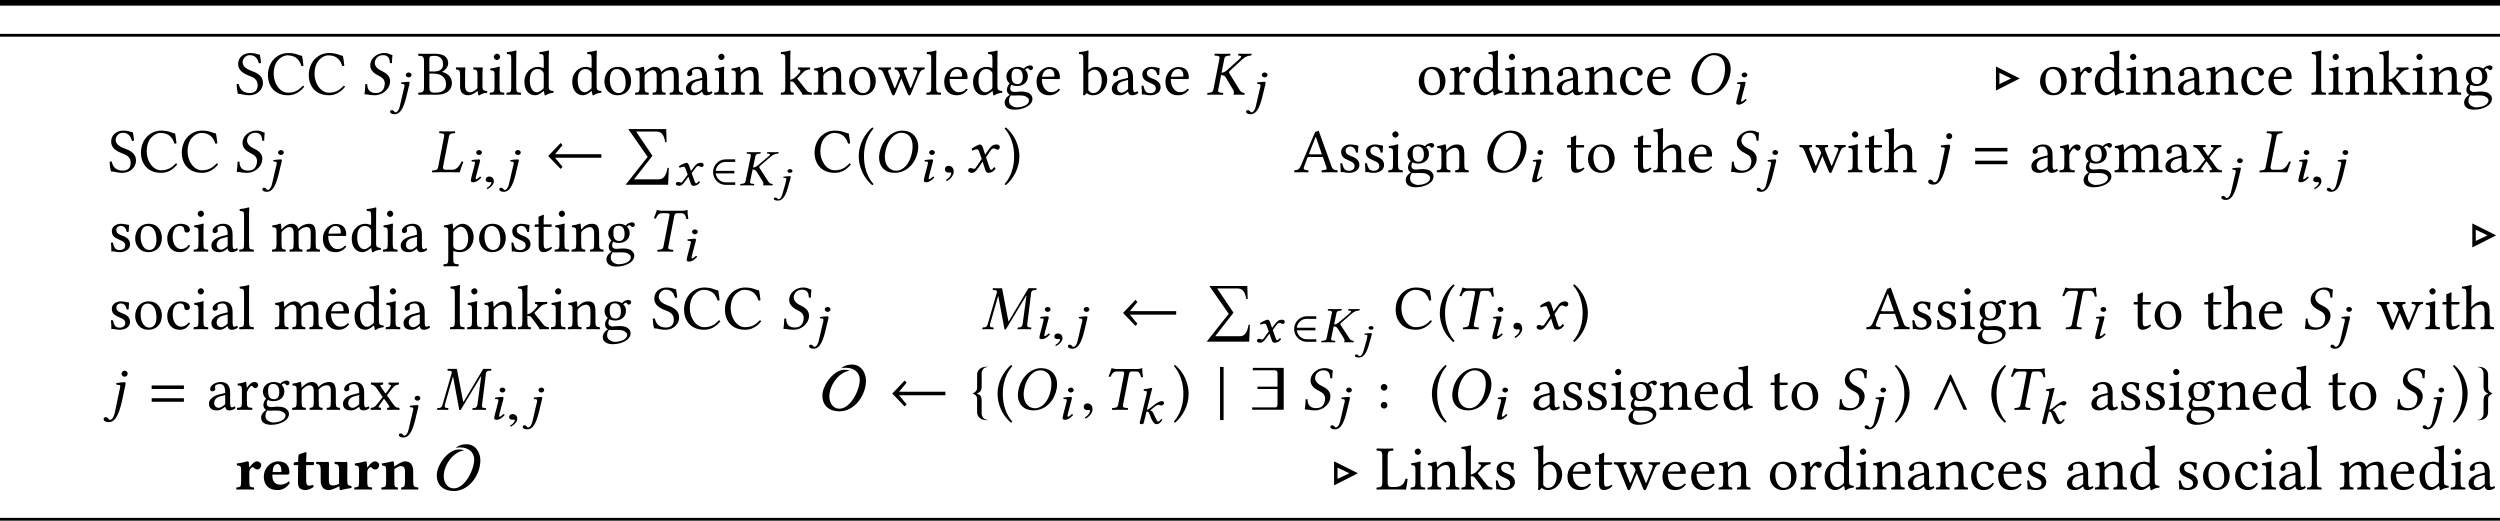<?xml version='1.0' encoding='UTF-8'?>
<!-- This file was generated by dvisvgm 1.15.1 -->
<svg height='110.3pt' version='1.1' viewBox='57.46 23.641 353.081 73.533' width='529.621pt' xmlns='http://www.w3.org/2000/svg' xmlns:xlink='http://www.w3.org/1999/xlink'>
<defs>
<path d='M1.581 -2.457C1.59 -2.769 1.635 -3.109 1.76 -3.287C1.903 -3.502 2.144 -3.591 2.242 -3.591C2.483 -3.591 2.814 -3.359 2.814 -2.644C2.814 -2.591 2.814 -2.474 2.796 -2.457H1.581ZM3.85 -1.152C3.484 -0.777 3.001 -0.679 2.662 -0.679C1.965 -0.679 1.536 -1.081 1.536 -1.956C1.536 -2.019 1.545 -2.055 1.545 -2.099H3.689C3.904 -2.099 3.948 -2.251 3.948 -2.376C3.948 -3.135 3.654 -3.966 2.34 -3.966C1.402 -3.966 0.331 -3.135 0.331 -1.769C0.331 -1.251 0.518 -0.706 0.902 -0.357C1.242 -0.054 1.679 0.089 2.314 0.089C2.93 0.089 3.537 -0.223 3.984 -0.875C3.984 -0.992 3.939 -1.152 3.85 -1.152Z' id='g1-101'/>
<path d='M2.037 -1.09V-2.867V-2.885C2.394 -3.127 2.751 -3.305 2.912 -3.305C3.269 -3.305 3.537 -3.144 3.537 -2.635V-1.143C3.537 -0.393 3.394 -0.313 3.028 -0.286C2.975 -0.232 2.975 -0.036 3.028 0.018C3.403 0.009 3.689 0 4.118 0C4.609 0 5.002 0.009 5.387 0.018C5.44 -0.036 5.44 -0.232 5.387 -0.286C4.842 -0.313 4.699 -0.393 4.699 -1.143V-2.537C4.699 -3.52 4.279 -3.966 3.511 -3.966C3.153 -3.966 2.519 -3.573 2.028 -3.234C2.001 -3.546 1.965 -3.814 1.965 -3.814C1.956 -3.922 1.885 -3.966 1.76 -3.966C1.429 -3.877 0.893 -3.752 0.277 -3.671C0.259 -3.618 0.277 -3.439 0.295 -3.386C0.786 -3.341 0.875 -3.269 0.875 -2.76V-1.09C0.875 -0.348 0.777 -0.331 0.232 -0.286C0.179 -0.232 0.179 -0.036 0.232 0.018C0.607 0.009 0.983 0 1.456 0C1.867 0 2.117 0.009 2.501 0.018C2.555 -0.036 2.555 -0.232 2.501 -0.286C2.126 -0.322 2.037 -0.348 2.037 -1.09Z' id='g1-110'/>
<path d='M2.037 -2.394C2.037 -2.716 2.135 -2.85 2.251 -2.984C2.323 -3.073 2.403 -3.135 2.537 -3.135C2.617 -3.135 2.716 -3.055 2.787 -2.966C2.85 -2.894 3.001 -2.823 3.207 -2.823C3.466 -2.823 3.716 -3.091 3.716 -3.466C3.716 -3.698 3.448 -3.966 3.127 -3.966C2.814 -3.966 2.474 -3.698 2.063 -3.109H2.028C2.01 -3.377 1.965 -3.814 1.965 -3.814C1.956 -3.895 1.885 -3.966 1.76 -3.966C1.34 -3.859 0.866 -3.734 0.277 -3.671C0.259 -3.618 0.277 -3.448 0.295 -3.394C0.786 -3.35 0.875 -3.269 0.875 -2.76V-1.09C0.875 -0.348 0.777 -0.331 0.232 -0.286C0.179 -0.232 0.179 -0.036 0.232 0.018C0.607 0.009 0.983 0 1.456 0S2.296 0.009 2.68 0.018C2.733 -0.036 2.733 -0.232 2.68 -0.286C2.135 -0.322 2.037 -0.348 2.037 -1.09V-2.394Z' id='g1-114'/>
<path d='M0.563 -3.877C0.438 -3.877 0.304 -3.841 0.188 -3.743V-3.484C0.188 -3.439 0.197 -3.43 0.232 -3.43H0.813C0.795 -2.528 0.786 -1.385 0.786 -0.938C0.786 -0.625 0.866 -0.322 1.054 -0.161C1.26 0.009 1.581 0.089 1.796 0.089C2.287 0.089 2.832 -0.161 3.01 -0.411C3.01 -0.518 2.957 -0.572 2.85 -0.661C2.733 -0.572 2.51 -0.536 2.34 -0.536C2.144 -0.536 1.947 -0.688 1.947 -1.134S1.938 -2.537 1.938 -3.43H2.841C2.93 -3.43 3.055 -3.466 3.055 -3.546V-3.823C3.055 -3.859 3.028 -3.877 2.984 -3.877H1.938L1.947 -4.181C1.965 -4.779 1.992 -5.19 1.992 -5.19C1.992 -5.244 1.965 -5.27 1.921 -5.27C1.858 -5.27 1.528 -5.172 1.385 -5.11C1.233 -5.047 0.974 -4.993 0.911 -4.913S0.813 -4.591 0.813 -3.877H0.563Z' id='g1-116'/>
<path d='M4.556 -1.188V-2.733C4.556 -3.484 4.574 -3.377 4.574 -3.591C4.574 -3.743 4.538 -3.841 4.484 -3.895C4.324 -3.886 4.145 -3.877 3.975 -3.877C3.725 -3.877 3.144 -3.886 2.796 -3.895C2.742 -3.841 2.742 -3.645 2.796 -3.591C3.252 -3.546 3.394 -3.484 3.394 -2.733V-1.081C3.394 -0.992 3.394 -0.902 3.403 -0.813C3.037 -0.59 2.742 -0.572 2.582 -0.572C2.224 -0.572 1.956 -0.616 1.956 -1.242V-2.733C1.956 -3.484 1.974 -3.377 1.974 -3.591C1.974 -3.743 1.938 -3.841 1.885 -3.895C1.724 -3.886 1.536 -3.877 1.376 -3.877C0.92 -3.877 0.581 -3.886 0.197 -3.895C0.143 -3.841 0.143 -3.645 0.197 -3.591C0.607 -3.573 0.795 -3.484 0.795 -2.733V-1.34C0.795 -0.393 1.17 0.089 1.938 0.089C2.26 0.089 2.912 -0.17 3.43 -0.456C3.448 -0.232 3.466 -0.063 3.466 -0.063C3.475 0.045 3.546 0.089 3.671 0.089C4.002 0 4.538 -0.125 5.154 -0.205C5.172 -0.259 5.154 -0.438 5.136 -0.491C4.654 -0.536 4.556 -0.679 4.556 -1.188Z' id='g1-117'/>
<use id='g33-75' xlink:href='#g7-75'/>
<use id='g33-76' xlink:href='#g7-76'/>
<use id='g33-77' xlink:href='#g7-77'/>
<use id='g33-79' xlink:href='#g7-79'/>
<use id='g33-83' xlink:href='#g7-83'/>
<use id='g33-84' xlink:href='#g7-84'/>
<use id='g33-106' xlink:href='#g7-106'/>
<use id='g33-120' xlink:href='#g7-120'/>
<use id='g38-50' transform='scale(0.811)' xlink:href='#g25-50'/>
<path d='M1.903 -5.083L1.036 -0.679C0.983 -0.429 0.849 -0.304 0.482 -0.268L0.205 -0.241C0.17 -0.205 0.152 -0.063 0.188 0.018C0.59 0.009 0.911 0 1.26 0C1.599 0 2.001 0.009 2.394 0.018C2.421 -0.018 2.448 -0.197 2.421 -0.241L2.117 -0.268C1.769 -0.295 1.67 -0.411 1.724 -0.679L2.153 -2.876L2.135 -2.76C2.439 -2.76 2.662 -2.662 2.796 -2.421L3.85 -0.652C3.913 -0.536 3.939 -0.42 3.939 -0.313C3.939 -0.214 3.922 -0.125 3.904 -0.054C3.904 -0.054 3.895 0 3.895 0S3.904 0.018 3.904 0.018C4.082 0.009 4.252 0 4.511 0C4.842 0 4.993 0.009 5.395 0.018L5.431 0L5.458 -0.17C5.467 -0.214 5.431 -0.232 5.395 -0.241L5.342 -0.25C5.101 -0.286 4.913 -0.375 4.752 -0.652L3.323 -2.975C3.26 -3.064 3.252 -3.127 3.26 -3.198C3.278 -3.26 3.323 -3.323 3.662 -3.636L5.127 -4.985C5.61 -5.422 5.949 -5.476 6.307 -5.521C6.351 -5.521 6.405 -5.547 6.414 -5.592L6.45 -5.762L6.423 -5.78C6.021 -5.771 5.923 -5.762 5.583 -5.762C5.235 -5.762 4.993 -5.771 4.591 -5.78L4.565 -5.762L4.538 -5.592C4.529 -5.547 4.556 -5.521 4.591 -5.521L4.761 -5.503C4.904 -5.485 4.967 -5.44 4.967 -5.378C4.967 -5.297 4.868 -5.172 4.708 -5.02L2.957 -3.448C2.742 -3.252 2.528 -3.118 2.197 -3.1L2.591 -5.083C2.644 -5.333 2.778 -5.458 3.144 -5.494L3.421 -5.521C3.457 -5.556 3.475 -5.699 3.439 -5.78C3.037 -5.771 2.716 -5.762 2.367 -5.762C2.028 -5.762 1.626 -5.771 1.233 -5.78C1.206 -5.744 1.179 -5.565 1.206 -5.521L1.51 -5.494C1.858 -5.467 1.956 -5.351 1.903 -5.083Z' id='g7-75'/>
<path d='M1.045 -0.679C1 -0.429 0.858 -0.304 0.491 -0.268L0.214 -0.241C0.179 -0.205 0.161 -0.063 0.197 0.018C0.599 0.009 0.92 0 1.268 0H3.082C3.314 0 4.1 0.018 4.1 0.018C4.234 -0.482 4.431 -0.992 4.618 -1.456C4.565 -1.51 4.458 -1.536 4.368 -1.519C4.118 -0.974 3.707 -0.348 3.055 -0.348H2.072C1.858 -0.348 1.742 -0.473 1.742 -0.679C1.742 -0.715 1.742 -0.75 1.751 -0.795L2.591 -5.083C2.644 -5.333 2.778 -5.458 3.144 -5.494L3.421 -5.521C3.457 -5.556 3.475 -5.699 3.439 -5.78C3.037 -5.771 2.716 -5.762 2.367 -5.762C2.028 -5.762 1.626 -5.771 1.233 -5.78C1.206 -5.744 1.179 -5.565 1.206 -5.521L1.51 -5.494C1.858 -5.467 1.956 -5.351 1.903 -5.083L1.045 -0.679Z' id='g7-76'/>
<path d='M5.851 -0.777C5.824 -0.545 5.708 -0.277 5.467 -0.259L5.235 -0.241C5.199 -0.241 5.145 -0.214 5.145 -0.17C5.145 -0.17 5.127 0 5.127 0S5.145 0.018 5.145 0.018C5.556 0.009 5.815 0 6.065 0C6.324 0 6.628 0.009 7.03 0.018L7.048 0L7.066 -0.17C7.075 -0.214 7.039 -0.232 6.986 -0.241L6.753 -0.259C6.539 -0.277 6.485 -0.393 6.485 -0.581C6.485 -0.643 6.494 -0.706 6.503 -0.777L7.048 -5.127C7.075 -5.36 7.191 -5.485 7.45 -5.503L7.682 -5.521C7.727 -5.521 7.781 -5.521 7.789 -5.583C7.789 -5.583 7.807 -5.762 7.807 -5.762S7.789 -5.78 7.789 -5.78H6.664L3.957 -1.233C3.904 -1.143 3.877 -1.108 3.859 -1.108C3.832 -1.108 3.823 -1.143 3.814 -1.224L2.939 -5.771L1.653 -5.78L1.635 -5.762L1.617 -5.583C1.617 -5.547 1.626 -5.521 1.688 -5.521L1.929 -5.503C2.135 -5.485 2.215 -5.431 2.215 -5.306C2.215 -5.253 2.206 -5.199 2.189 -5.127L0.929 -0.768C0.866 -0.527 0.75 -0.277 0.482 -0.259L0.25 -0.241C0.197 -0.241 0.161 -0.214 0.161 -0.17C0.161 -0.17 0.143 0 0.143 0S0.161 0.018 0.161 0.018C0.42 0.009 0.715 0 0.92 0S1.456 0.009 1.706 0.018L1.733 0L1.742 -0.17C1.742 -0.214 1.715 -0.241 1.67 -0.241L1.456 -0.259C1.286 -0.268 1.224 -0.384 1.224 -0.536C1.224 -0.607 1.233 -0.688 1.26 -0.768L2.385 -4.681H2.403L3.269 -0.045C3.287 0.018 3.332 0.054 3.386 0.054C3.43 0.054 3.475 0.027 3.52 -0.045L6.369 -4.77H6.387L5.851 -0.777Z' id='g7-77'/>
<path d='M3.895 -5.574C4.859 -5.574 5.512 -4.931 5.512 -3.662C5.512 -3.394 5.485 -3.091 5.422 -2.769C5.11 -1.17 4.172 -0.214 3.189 -0.214C2.323 -0.214 1.59 -0.92 1.59 -2.18C1.59 -2.412 1.617 -2.653 1.67 -2.921C2.028 -4.797 3.118 -5.574 3.895 -5.574ZM6.244 -2.939C6.289 -3.171 6.307 -3.394 6.307 -3.6C6.307 -4.993 5.369 -5.878 4.064 -5.878C2.537 -5.878 1.188 -4.52 0.849 -2.769C0.804 -2.528 0.777 -2.305 0.777 -2.09C0.777 -0.732 1.679 0.089 2.957 0.089C4.6 0.089 5.896 -1.152 6.244 -2.939Z' id='g7-79'/>
<path d='M4.404 -5.592C3.948 -5.663 4.002 -5.878 3.207 -5.878C2.457 -5.878 1.483 -5.369 1.295 -4.422C1.277 -4.315 1.268 -4.216 1.268 -4.127C1.268 -3.332 1.956 -2.912 2.582 -2.599C2.993 -2.394 3.323 -2.108 3.323 -1.572C3.323 -1.474 3.314 -1.367 3.287 -1.242C3.144 -0.518 2.707 -0.232 2.055 -0.232C1.295 -0.232 0.849 -0.607 0.84 -1.501L0.572 -1.474C0.545 -0.795 0.527 -0.5 0.456 -0.045C0.974 -0.045 1.197 0.089 1.921 0.089C2.912 0.089 3.859 -0.643 4.038 -1.554C4.064 -1.67 4.073 -1.787 4.073 -1.894C4.073 -2.68 3.457 -3.082 2.859 -3.359C2.564 -3.493 1.912 -3.868 1.912 -4.484C1.912 -4.538 1.921 -4.6 1.929 -4.663C2.037 -5.208 2.501 -5.574 3.064 -5.574C3.886 -5.574 4.002 -5.047 4.056 -4.458L4.332 -4.44C4.332 -4.868 4.377 -5.11 4.404 -5.592Z' id='g7-83'/>
<path d='M2.046 -5.762C1.813 -5.762 1.626 -5.842 1.411 -5.878C1.295 -5.44 1.188 -5.181 0.992 -4.717C1.063 -4.672 1.179 -4.645 1.26 -4.645C1.519 -5.235 1.742 -5.413 2.215 -5.413H2.832C3.18 -5.413 3.234 -5.324 3.189 -5.065L2.34 -0.679C2.287 -0.429 2.153 -0.304 1.787 -0.268L1.51 -0.241C1.474 -0.205 1.456 -0.063 1.492 0.018C1.894 0.009 2.215 0 2.564 0C2.903 0 3.305 0.009 3.698 0.018C3.725 -0.018 3.752 -0.197 3.725 -0.241L3.421 -0.268C3.073 -0.295 2.975 -0.411 3.028 -0.679L3.877 -5.038C3.939 -5.342 4.056 -5.413 4.359 -5.413H4.842C5.306 -5.413 5.44 -5.181 5.592 -4.583C5.681 -4.583 5.753 -4.583 5.86 -4.627C5.762 -5.136 5.735 -5.521 5.762 -5.878C5.467 -5.824 5.351 -5.762 5.029 -5.762H2.046Z' id='g7-84'/>
<path d='M2.233 -2.859C2.314 -3.216 2.412 -3.555 2.412 -3.707C2.412 -3.832 2.349 -3.895 2.233 -3.895C1.947 -3.895 1.545 -3.832 1.126 -3.779C1.063 -3.707 1.081 -3.609 1.134 -3.528L1.492 -3.502C1.599 -3.493 1.653 -3.412 1.653 -3.323C1.653 -3.243 1.626 -3.118 1.572 -2.867L1.295 -1.572C1.108 -0.697 1.018 -0.143 0.858 0.5C0.661 1.268 0.357 1.429 0.197 1.429C-0.045 1.429 0 1.045 -0.438 1.045C-0.554 1.045 -0.697 1.134 -0.697 1.322C-0.697 1.608 -0.357 1.751 0.036 1.751C1.152 1.751 1.644 0.089 2.081 -2.09L2.233 -2.859ZM1.84 -5.092C1.84 -4.859 2.037 -4.663 2.269 -4.663S2.698 -4.859 2.698 -5.092S2.501 -5.521 2.269 -5.521S1.84 -5.324 1.84 -5.092Z' id='g7-106'/>
<path d='M1.921 -2.76L2.233 -1.876L1.402 -0.652C1.313 -0.518 1.215 -0.482 1.152 -0.482C1.081 -0.482 0.983 -0.5 0.911 -0.536C0.831 -0.572 0.741 -0.59 0.652 -0.59C0.456 -0.59 0.313 -0.447 0.313 -0.25C0.313 -0.018 0.625 0.089 0.831 0.089C1.134 0.089 1.349 -0.045 1.742 -0.607L2.358 -1.501L2.707 -0.411C2.823 -0.054 2.912 0.089 3.216 0.089C3.528 0.089 3.922 -0.08 4.198 -0.545C4.163 -0.625 4.082 -0.697 3.984 -0.715C3.752 -0.42 3.636 -0.348 3.537 -0.348C3.457 -0.348 3.394 -0.465 3.323 -0.679L2.841 -2.117L3.52 -3.118C3.662 -3.323 3.877 -3.359 3.939 -3.359C4.011 -3.359 4.127 -3.332 4.207 -3.269C4.27 -3.216 4.413 -3.18 4.502 -3.18C4.627 -3.18 4.788 -3.359 4.788 -3.564C4.788 -3.788 4.547 -3.922 4.341 -3.922C3.895 -3.922 3.6 -3.77 3.162 -3.135L2.716 -2.492L2.465 -3.278C2.314 -3.743 2.215 -3.922 1.992 -3.922C1.787 -3.922 1.126 -3.555 0.813 -3.323C0.822 -3.225 0.858 -3.109 0.929 -3.046C1.036 -3.091 1.331 -3.234 1.519 -3.234C1.626 -3.234 1.715 -3.216 1.769 -3.135C1.804 -3.064 1.867 -2.912 1.921 -2.76Z' id='g7-120'/>
<path d='M5.108 -2.937V-3.435H0.552V-2.937H5.108ZM5.108 -1.13V-1.629H0.552V-1.13H5.108Z' id='g11-61'/>
<path d='M1.645 -4.123L0.898 -0.551C0.855 -0.348 0.739 -0.246 0.42 -0.217L0.181 -0.196C0.167 -0.181 0.145 -0.123 0.145 -0.072C0.145 -0.043 0.145 -0.007 0.159 0.014C0.514 0.007 0.797 0 1.101 0C1.398 0 1.746 0.007 2.094 0.014C2.116 -0.014 2.145 -0.159 2.123 -0.196L1.869 -0.217C1.63 -0.232 1.536 -0.304 1.536 -0.449C1.536 -0.478 1.543 -0.514 1.551 -0.551L1.898 -2.232C2.152 -2.224 2.34 -2.145 2.449 -1.956L3.347 -0.529C3.398 -0.435 3.427 -0.341 3.427 -0.254C3.427 -0.174 3.413 -0.101 3.398 -0.043C3.398 -0.043 3.391 0 3.391 0S3.398 0.014 3.398 0.014C3.55 0.007 3.695 0 3.92 0C4.202 0 4.333 0.007 4.681 0.014L4.71 0L4.731 -0.138C4.739 -0.174 4.71 -0.188 4.681 -0.196L4.63 -0.203C4.42 -0.232 4.26 -0.304 4.123 -0.529L2.898 -2.413C2.848 -2.485 2.833 -2.536 2.84 -2.594C2.855 -2.645 2.898 -2.695 3.188 -2.949L4.449 -4.043C4.862 -4.398 5.159 -4.442 5.463 -4.478C5.499 -4.478 5.55 -4.499 5.557 -4.536L5.586 -4.673L5.565 -4.688C5.217 -4.681 5.13 -4.673 4.84 -4.673C4.543 -4.673 4.333 -4.681 3.985 -4.688L3.963 -4.673L3.942 -4.536C3.934 -4.499 3.956 -4.478 3.992 -4.478L4.166 -4.463C4.304 -4.449 4.362 -4.413 4.362 -4.362C4.362 -4.297 4.275 -4.195 4.137 -4.072L2.616 -2.797C2.427 -2.637 2.246 -2.529 1.956 -2.514L2.297 -4.123C2.34 -4.326 2.456 -4.427 2.775 -4.456L3.014 -4.478C3.043 -4.507 3.058 -4.623 3.029 -4.688C2.674 -4.681 2.391 -4.673 2.087 -4.673C1.79 -4.673 1.442 -4.681 1.094 -4.688C1.072 -4.659 1.051 -4.514 1.072 -4.478L1.326 -4.456C1.565 -4.442 1.659 -4.369 1.659 -4.224C1.659 -4.195 1.652 -4.159 1.645 -4.123Z' id='g51-75'/>
<path d='M1.587 -4.13C1.587 -3.942 1.775 -3.782 1.993 -3.782S2.398 -3.942 2.398 -4.13S2.21 -4.478 1.993 -4.478S1.587 -4.318 1.587 -4.13ZM1.978 -2.319C2.05 -2.601 2.145 -2.884 2.145 -3.007C2.145 -3.108 2.072 -3.159 1.971 -3.159C1.71 -3.159 1.355 -3.108 0.971 -3.065C0.906 -3.007 0.935 -2.927 0.978 -2.862L1.29 -2.84C1.384 -2.833 1.427 -2.768 1.427 -2.695C1.427 -2.63 1.406 -2.529 1.355 -2.326L0.964 -0.833C0.913 -0.601 0.826 -0.304 0.826 -0.167S0.92 0.072 1.167 0.072C1.565 0.072 1.927 -0.174 2.311 -0.601C2.29 -0.667 2.232 -0.725 2.116 -0.725C1.906 -0.507 1.674 -0.362 1.594 -0.362C1.536 -0.362 1.514 -0.399 1.514 -0.485C1.514 -0.551 1.558 -0.71 1.601 -0.898L1.978 -2.319Z' id='g51-105'/>
<path d='M2.007 -2.319C2.072 -2.608 2.159 -2.884 2.159 -3.007C2.159 -3.108 2.108 -3.159 2 -3.159C1.739 -3.159 1.369 -3.108 0.985 -3.065C0.92 -3.007 0.949 -2.927 0.993 -2.862L1.304 -2.826C1.398 -2.811 1.442 -2.717 1.442 -2.608C1.442 -2.507 1.398 -2.355 1.319 -2.043L1.138 -1.275C0.964 -0.565 0.891 -0.116 0.746 0.406C0.572 1.029 0.312 1.159 0.174 1.159C-0.036 1.159 0 0.848 -0.377 0.848C-0.478 0.848 -0.601 0.92 -0.601 1.072C-0.601 1.304 -0.304 1.42 0.043 1.42C1.029 1.42 1.464 0.072 1.855 -1.695L2.007 -2.319ZM1.623 -4.13C1.623 -3.942 1.811 -3.782 2.029 -3.782S2.435 -3.942 2.435 -4.13S2.246 -4.478 2.029 -4.478S1.623 -4.318 1.623 -4.13Z' id='g51-106'/>
<path d='M0.688 -0.522C0.652 -0.377 0.587 -0.196 0.587 -0.123C0.587 0 0.659 0.072 0.906 0.072C1.203 0.072 1.196 -0.254 1.261 -0.522L1.543 -1.681C1.609 -1.703 1.659 -1.703 1.71 -1.703C1.775 -1.703 1.833 -1.652 1.869 -1.587C2.007 -1.355 2.094 -1 2.246 -0.674C2.5 -0.152 2.695 0.072 3.014 0.072C3.275 0.072 3.55 -0.152 3.797 -0.558C3.746 -0.616 3.717 -0.652 3.63 -0.652C3.478 -0.442 3.311 -0.304 3.224 -0.304C3.079 -0.304 3.029 -0.435 2.949 -0.58C2.732 -0.978 2.63 -1.261 2.521 -1.464C2.398 -1.688 2.348 -1.79 2.094 -1.855V-1.884L2.492 -2.217C2.869 -2.536 3.087 -2.666 3.239 -2.666C3.442 -2.666 3.413 -2.565 3.674 -2.565C3.782 -2.565 4.029 -2.703 4.029 -2.927C4.029 -3.13 3.862 -3.181 3.652 -3.181C3.405 -3.181 2.927 -2.905 2.369 -2.442L2.065 -2.195C1.935 -2.087 1.761 -1.971 1.601 -1.971L2.159 -4.224C2.275 -4.695 2.355 -4.985 2.355 -4.985C2.355 -5.036 2.333 -5.057 2.261 -5.057C2.05 -4.985 1.5 -4.891 1.181 -4.869L1.152 -4.681C1.152 -4.659 1.167 -4.644 1.196 -4.644L1.435 -4.63C1.536 -4.63 1.594 -4.586 1.594 -4.427C1.594 -4.347 1.58 -4.224 1.543 -4.065L0.688 -0.522Z' id='g51-107'/>
<path d='M1.674 -2.239L1.942 -1.522L1.217 -0.529C1.138 -0.42 1.051 -0.391 1 -0.391C0.935 -0.391 0.855 -0.406 0.79 -0.435C0.717 -0.464 0.645 -0.478 0.565 -0.478C0.391 -0.478 0.268 -0.362 0.268 -0.203C0.268 -0.014 0.543 0.072 0.725 0.072C0.985 0.072 1.174 -0.036 1.514 -0.493L2.043 -1.217L2.348 -0.333C2.449 -0.043 2.529 0.072 2.804 0.072C3.087 0.072 3.442 -0.065 3.688 -0.442C3.659 -0.507 3.587 -0.565 3.5 -0.58C3.297 -0.341 3.203 -0.283 3.116 -0.283C3.043 -0.283 2.992 -0.377 2.927 -0.551L2.507 -1.717L3.108 -2.529C3.232 -2.695 3.42 -2.724 3.471 -2.724C3.536 -2.724 3.63 -2.703 3.702 -2.652C3.753 -2.608 3.876 -2.579 3.956 -2.579C4.065 -2.579 4.202 -2.724 4.202 -2.891C4.202 -3.072 4 -3.181 3.818 -3.181C3.427 -3.181 3.174 -3.058 2.797 -2.543L2.406 -2.022L2.188 -2.659C2.05 -3.036 1.971 -3.181 1.768 -3.181C1.58 -3.181 0.993 -2.884 0.71 -2.695C0.717 -2.616 0.746 -2.521 0.812 -2.471C0.906 -2.507 1.167 -2.623 1.326 -2.623C1.42 -2.623 1.5 -2.608 1.543 -2.543C1.572 -2.485 1.63 -2.362 1.674 -2.239Z' id='g51-120'/>
<path d='M1.587 -0.043C1.587 -0.645 1.116 -0.739 0.92 -0.739C0.71 -0.739 0.435 -0.609 0.435 -0.297C0.435 -0.007 0.717 0.065 0.927 0.065C0.978 0.065 1.022 0.058 1.043 0.051C1.072 0.043 1.109 0.036 1.123 0.036C1.174 0.036 1.232 0.072 1.232 0.138C1.232 0.275 1.101 0.587 0.572 0.891L0.645 1.043C0.898 0.971 1.587 0.471 1.587 -0.043Z' id='g49-59'/>
<path d='M2.349 -2.528C2.153 -2.528 2.09 -2.555 2.126 -2.644L3.037 -4.958H3.091L3.93 -2.528H2.349ZM1.385 -0.706L1.876 -2.001C1.921 -2.117 1.974 -2.153 2.189 -2.153H4.073L4.591 -0.643C4.699 -0.339 4.359 -0.304 3.93 -0.277C3.877 -0.223 3.877 -0.036 3.93 0.018C4.261 0.009 4.752 0 5.101 0C5.467 0 5.806 0.009 6.119 0.018C6.173 -0.036 6.173 -0.223 6.119 -0.277C5.771 -0.313 5.467 -0.339 5.315 -0.768L3.475 -5.878C3.341 -5.797 3.1 -5.699 2.984 -5.699L0.956 -0.911C0.724 -0.357 0.456 -0.304 0.063 -0.277C0.009 -0.223 0.009 -0.036 0.063 0.018C0.295 0.009 0.59 0 0.858 0C1.224 0 1.67 0.009 2.001 0.018C2.055 -0.036 2.055 -0.223 2.001 -0.277C1.662 -0.304 1.242 -0.339 1.385 -0.706Z' id='g54-65'/>
<path d='M1.706 -4.913C1.706 -5.387 1.706 -5.476 2.483 -5.476C2.984 -5.476 3.636 -5.208 3.636 -4.297C3.636 -3.537 3.109 -3.269 2.367 -3.269H1.706V-4.913ZM1.706 -2.966H2.323C3.546 -2.966 4.056 -2.278 4.056 -1.474C4.056 -0.822 3.805 -0.277 2.448 -0.277C1.822 -0.277 1.706 -0.509 1.706 -1.054V-2.966ZM0.17 -5.78C0.116 -5.726 0.116 -5.538 0.17 -5.485C0.795 -5.458 0.947 -5.413 0.947 -4.672V-1.09C0.947 -0.348 0.795 -0.304 0.17 -0.277C0.116 -0.223 0.116 -0.036 0.17 0.018C0.518 0.009 1 0 1.331 0C1.653 0 1.885 0.018 2.635 0.018C4.413 0.018 4.886 -0.875 4.886 -1.644C4.886 -2.501 4.288 -2.993 3.511 -3.216V-3.234C3.957 -3.457 4.359 -3.922 4.359 -4.404C4.359 -5.002 4.1 -5.78 2.439 -5.78C2.126 -5.78 1.644 -5.762 1.322 -5.762S0.518 -5.771 0.17 -5.78Z' id='g54-66'/>
<path d='M3.189 0.089C4.056 0.089 4.851 -0.322 5.458 -1.117C5.413 -1.197 5.351 -1.251 5.253 -1.251C4.618 -0.554 4.011 -0.277 3.18 -0.277C1.974 -0.277 1.143 -1.635 1.143 -2.939C1.143 -3.707 1.349 -4.35 1.67 -4.752C2.117 -5.297 2.635 -5.547 3.1 -5.547C4.332 -5.547 4.824 -4.815 5.056 -4.047C5.163 -4.011 5.253 -4.038 5.351 -4.091C5.306 -4.556 5.244 -4.985 5.154 -5.476C4.699 -5.521 4.297 -5.878 3.198 -5.878C2.439 -5.878 1.804 -5.601 1.277 -5.119C0.688 -4.574 0.331 -3.698 0.331 -2.769C0.331 -1.215 1.268 0.089 3.189 0.089Z' id='g54-67'/>
<path d='M1.331 0H3.234C3.475 0 4.297 0.018 4.297 0.018C4.386 -0.429 4.475 -1.009 4.529 -1.474C4.44 -1.519 4.341 -1.536 4.234 -1.519C4.056 -0.875 3.725 -0.348 2.778 -0.348H2.215C1.867 -0.348 1.706 -0.518 1.706 -0.974V-4.672C1.706 -5.413 1.858 -5.458 2.483 -5.485C2.537 -5.538 2.537 -5.726 2.483 -5.78C2.081 -5.771 1.662 -5.762 1.322 -5.762C1 -5.762 0.581 -5.771 0.17 -5.78C0.116 -5.726 0.116 -5.538 0.17 -5.485C0.795 -5.458 0.947 -5.413 0.947 -4.672V-1.09C0.947 -0.348 0.795 -0.304 0.17 -0.277C0.116 -0.223 0.116 -0.036 0.17 0.018C0.518 0.009 1.027 0 1.331 0Z' id='g54-76'/>
<path d='M3.528 -5.637C3.01 -5.708 3.028 -5.878 2.153 -5.878C1.251 -5.878 0.456 -5.279 0.456 -4.332C0.456 -3.394 1.233 -2.966 2.019 -2.662C2.555 -2.457 3.216 -2.206 3.216 -1.331C3.216 -0.607 2.814 -0.232 2.099 -0.232C1.268 -0.232 0.732 -0.616 0.536 -1.501C0.42 -1.536 0.331 -1.519 0.241 -1.474C0.277 -0.786 0.313 -0.554 0.42 -0.116C0.983 -0.116 1.233 0.089 2.028 0.089C2.43 0.089 2.814 -0.009 3.127 -0.205C3.645 -0.527 3.966 -1.072 3.966 -1.644C3.966 -2.591 3.252 -3.01 2.519 -3.287C1.983 -3.484 1.09 -3.823 1.09 -4.574C1.09 -5.074 1.545 -5.574 2.072 -5.574C2.939 -5.574 3.216 -5.02 3.394 -4.431C3.493 -4.413 3.609 -4.422 3.689 -4.484C3.654 -4.913 3.618 -5.163 3.528 -5.637Z' id='g54-83'/>
<path d='M2.617 -2.081V-0.902C2.617 -0.786 2.564 -0.724 2.492 -0.67C2.26 -0.482 1.956 -0.277 1.706 -0.277C1.26 -0.277 1.063 -0.634 1.063 -0.911C1.063 -1.313 1.251 -1.724 1.912 -1.894L2.617 -2.081ZM2.617 -0.429C2.671 -0.152 2.769 0.089 3.216 0.089C3.555 0.089 3.877 -0.063 4.064 -0.241C4.047 -0.348 4.011 -0.429 3.913 -0.482C3.85 -0.429 3.698 -0.339 3.582 -0.339C3.323 -0.339 3.314 -0.688 3.314 -1.099V-2.412C3.314 -3.68 2.617 -3.922 1.965 -3.922C1.233 -3.922 0.491 -3.439 0.491 -2.93C0.491 -2.716 0.599 -2.608 0.804 -2.608C1.063 -2.608 1.224 -2.796 1.224 -2.912C1.224 -2.975 1.215 -3.037 1.197 -3.073C1.188 -3.1 1.179 -3.153 1.179 -3.252C1.179 -3.528 1.554 -3.627 1.894 -3.627C2.197 -3.627 2.617 -3.475 2.617 -2.465C2.617 -2.403 2.591 -2.367 2.564 -2.358L1.796 -2.171C0.938 -1.956 0.322 -1.483 0.322 -0.875C0.322 -0.143 0.822 0.089 1.447 0.089C1.76 0.089 2.028 0.018 2.421 -0.286L2.599 -0.429H2.617Z' id='g54-97'/>
<path d='M1.554 -3.243C1.787 -3.448 2.055 -3.528 2.314 -3.528C2.859 -3.528 3.305 -2.867 3.305 -2.001C3.305 -0.983 2.894 -0.214 2.046 -0.214C1.769 -0.214 1.581 -0.411 1.402 -0.634V-2.867C1.402 -3.055 1.438 -3.144 1.554 -3.243ZM1.492 -3.52C1.438 -3.466 1.402 -3.484 1.402 -3.564V-5.208C1.402 -5.788 1.438 -6.146 1.438 -6.146C1.438 -6.208 1.402 -6.235 1.322 -6.235C1.099 -6.146 0.429 -6.021 0.071 -5.994C0.054 -5.923 0.071 -5.78 0.125 -5.726C0.59 -5.699 0.697 -5.744 0.697 -4.993V-0.634C0.697 -0.286 0.688 -0.125 0.661 0C0.706 0.071 0.75 0.107 0.858 0.107C0.911 0.054 1 -0.027 1.072 -0.107C1.161 -0.214 1.215 -0.214 1.313 -0.134C1.519 0.036 1.787 0.089 2.099 0.089C3.01 0.089 4.073 -0.741 4.073 -2.162C4.073 -3.252 3.269 -3.922 2.492 -3.922C2.108 -3.922 1.769 -3.77 1.492 -3.52Z' id='g54-98'/>
<path d='M3.555 -0.813C3.52 -0.893 3.448 -0.929 3.368 -0.938C3.064 -0.545 2.68 -0.348 2.296 -0.348C1.644 -0.348 1.099 -1.009 1.099 -2.055C1.099 -3.037 1.528 -3.627 2.117 -3.627C2.644 -3.627 2.716 -3.314 2.751 -3.001C2.778 -2.76 2.903 -2.68 3.091 -2.68S3.528 -2.796 3.528 -3.073C3.528 -3.564 3.019 -3.922 2.162 -3.922C1.277 -3.922 0.331 -3.127 0.331 -1.858C0.331 -0.706 0.974 0.089 2.099 0.089C2.635 0.089 3.109 -0.08 3.555 -0.813Z' id='g54-99'/>
<path d='M3.082 -1.108C3.082 -0.938 3.064 -0.866 2.939 -0.759C2.608 -0.473 2.323 -0.331 2.099 -0.331C1.617 -0.331 1.117 -0.858 1.117 -1.974C1.117 -2.617 1.242 -2.975 1.376 -3.162C1.653 -3.582 2.028 -3.609 2.206 -3.609C2.528 -3.609 2.751 -3.493 2.93 -3.287C3.055 -3.144 3.082 -3.082 3.082 -2.805V-1.108ZM2.984 -0.447C3.028 -0.482 3.109 -0.5 3.118 -0.438C3.144 -0.223 3.216 0.089 3.216 0.089C3.287 0.116 3.332 0.107 3.386 0.089C3.582 -0.071 3.895 -0.205 4.44 -0.268C4.493 -0.322 4.493 -0.456 4.44 -0.509C3.868 -0.554 3.788 -0.724 3.788 -1.161V-5.208C3.788 -5.788 3.823 -6.146 3.823 -6.146C3.823 -6.208 3.788 -6.235 3.707 -6.235C3.484 -6.146 2.814 -6.021 2.457 -5.994C2.439 -5.923 2.457 -5.78 2.51 -5.726C2.975 -5.699 3.082 -5.744 3.082 -4.993V-3.85C3.082 -3.788 3.064 -3.77 3.001 -3.77C2.966 -3.77 2.599 -3.922 2.305 -3.922C1.715 -3.922 1.322 -3.725 0.965 -3.386C0.581 -3.001 0.348 -2.474 0.348 -1.813C0.348 -0.715 0.902 0.089 1.867 0.089C2.215 0.089 2.546 -0.089 2.984 -0.447Z' id='g54-100'/>
<path d='M1.108 -2.519C1.277 -3.528 1.903 -3.609 2.117 -3.609C2.457 -3.609 2.859 -3.421 2.859 -2.671C2.859 -2.591 2.823 -2.546 2.725 -2.546L1.108 -2.519ZM3.448 -0.831C3.118 -0.491 2.859 -0.348 2.34 -0.348C2.019 -0.348 1.644 -0.536 1.367 -0.992C1.188 -1.286 1.081 -1.697 1.081 -2.215L3.457 -2.197C3.564 -2.197 3.627 -2.251 3.627 -2.349C3.627 -3.1 3.359 -3.904 2.117 -3.904C1.34 -3.904 0.331 -3.162 0.331 -1.804C0.331 -1.304 0.456 -0.822 0.75 -0.482C1.054 -0.125 1.474 0.089 2.117 0.089C2.796 0.089 3.278 -0.223 3.636 -0.688C3.609 -0.777 3.555 -0.822 3.448 -0.831Z' id='g54-101'/>
<path d='M2.85 -2.492C2.85 -1.662 2.43 -1.492 2.099 -1.492C1.349 -1.492 1.268 -2.126 1.268 -2.698C1.268 -3.323 1.492 -3.645 1.983 -3.645C2.546 -3.645 2.85 -3.234 2.85 -2.492ZM1.179 0.089C1.277 0.116 1.42 0.134 1.536 0.134C1.813 0.134 2.063 0.107 2.189 0.107C2.635 0.107 3.01 0.116 3.269 0.259C3.618 0.456 3.725 0.581 3.725 0.813C3.725 1.456 2.778 1.796 1.974 1.796C1.653 1.796 0.902 1.536 0.902 0.929C0.902 0.625 0.92 0.402 1.179 0.089ZM3.966 -3.457C4.136 -3.457 4.297 -3.618 4.297 -3.796C4.297 -3.984 4.127 -4.127 3.886 -4.127C3.654 -4.127 3.225 -3.975 2.993 -3.671C2.885 -3.743 2.591 -3.922 2.063 -3.922C1.268 -3.922 0.536 -3.386 0.536 -2.564C0.536 -2.081 0.75 -1.804 1 -1.563C0.75 -1.349 0.607 -0.965 0.607 -0.661C0.607 -0.339 0.786 -0.089 1.018 0.027C0.536 0.313 0.286 0.724 0.286 1.108C0.286 1.885 1.018 2.126 1.706 2.126C2.912 2.126 4.216 1.545 4.216 0.581C4.216 0.295 4.082 0.071 3.823 -0.143C3.475 -0.429 2.85 -0.438 2.519 -0.438C2.358 -0.438 2.135 -0.42 1.921 -0.393C1.787 -0.384 1.697 -0.375 1.653 -0.375C1.394 -0.375 1.081 -0.5 1.081 -0.884C1.081 -1.063 1.134 -1.251 1.242 -1.402C1.456 -1.277 1.706 -1.215 2.055 -1.215C2.841 -1.215 3.564 -1.706 3.564 -2.582C3.564 -3.001 3.439 -3.243 3.18 -3.511C3.243 -3.6 3.421 -3.725 3.537 -3.725C3.6 -3.725 3.662 -3.698 3.716 -3.618C3.752 -3.546 3.868 -3.457 3.966 -3.457Z' id='g54-103'/>
<path d='M1.492 -2.555C1.492 -2.742 1.572 -2.85 1.644 -2.93C1.983 -3.26 2.439 -3.457 2.787 -3.457C2.966 -3.457 3.153 -3.341 3.26 -3.135C3.35 -2.957 3.368 -2.716 3.368 -2.448V-1.09C3.368 -0.357 3.278 -0.322 2.814 -0.277C2.769 -0.223 2.769 -0.036 2.814 0.018C3.064 0.009 3.368 0 3.725 0S4.377 0.009 4.672 0.018C4.717 -0.036 4.717 -0.223 4.672 -0.277C4.172 -0.322 4.073 -0.357 4.073 -1.09V-2.421C4.073 -2.912 4.038 -3.35 3.832 -3.618C3.68 -3.814 3.403 -3.922 3.091 -3.922C2.653 -3.922 2.117 -3.805 1.572 -3.198C1.545 -3.162 1.483 -3.073 1.483 -3.198L1.492 -5.208C1.492 -5.788 1.528 -6.146 1.528 -6.146C1.528 -6.208 1.492 -6.235 1.411 -6.235C1.188 -6.146 0.518 -6.021 0.161 -5.994C0.143 -5.923 0.161 -5.78 0.214 -5.726C0.679 -5.699 0.786 -5.744 0.786 -4.993V-1.09C0.786 -0.348 0.679 -0.313 0.161 -0.277C0.107 -0.223 0.107 -0.036 0.161 0.018C0.456 0.009 0.786 0 1.143 0C1.483 0 1.778 0.009 2.028 0.018C2.081 -0.036 2.081 -0.223 2.028 -0.277C1.572 -0.313 1.492 -0.348 1.492 -1.09V-2.555Z' id='g54-104'/>
<path d='M0.804 -5.351C0.804 -5.119 1.018 -4.886 1.233 -4.886C1.483 -4.886 1.697 -5.127 1.697 -5.315C1.697 -5.529 1.51 -5.78 1.268 -5.78C1.054 -5.78 0.804 -5.565 0.804 -5.351ZM1.617 -1.09V-2.867C1.617 -3.314 1.653 -3.886 1.653 -3.886C1.653 -3.922 1.608 -3.948 1.536 -3.948C1.286 -3.85 0.929 -3.77 0.313 -3.689C0.295 -3.636 0.313 -3.493 0.331 -3.439C0.822 -3.394 0.911 -3.341 0.911 -2.832V-1.09C0.911 -0.348 0.813 -0.322 0.268 -0.277C0.214 -0.223 0.214 -0.036 0.268 0.018C0.563 0.009 0.911 0 1.268 0S1.965 0.009 2.26 0.018C2.314 -0.036 2.314 -0.223 2.26 -0.277C1.715 -0.313 1.617 -0.348 1.617 -1.09Z' id='g54-105'/>
<path d='M0.768 -1.09C0.768 -0.348 0.67 -0.313 0.17 -0.277C0.116 -0.223 0.116 -0.036 0.17 0.018C0.465 0.009 0.768 0 1.126 0C1.438 0 1.733 0.009 1.938 0.018C1.992 -0.036 1.992 -0.223 1.938 -0.277C1.572 -0.313 1.474 -0.348 1.474 -1.09V-1.867C1.644 -1.858 1.769 -1.849 1.858 -1.822C1.956 -1.751 2.037 -1.67 2.144 -1.528L2.796 -0.652C3.055 -0.304 3.162 -0.134 3.171 -0.027C3.171 0 3.18 0.018 3.207 0.018C3.386 0.009 3.582 0 3.761 0C4.038 0 4.315 0.009 4.493 0.018C4.547 -0.036 4.547 -0.223 4.493 -0.277C4.19 -0.313 3.966 -0.348 3.725 -0.652L2.546 -2.135C2.51 -2.18 2.483 -2.215 2.483 -2.26C2.483 -2.296 2.483 -2.314 2.519 -2.349L3.305 -3.162C3.573 -3.448 3.886 -3.52 4.243 -3.555C4.297 -3.609 4.297 -3.796 4.243 -3.85C4.038 -3.841 3.788 -3.832 3.466 -3.832C3.127 -3.832 2.796 -3.841 2.591 -3.85C2.537 -3.796 2.537 -3.609 2.591 -3.555C3.091 -3.52 2.876 -3.207 2.796 -3.1C2.591 -2.841 2.314 -2.537 2.081 -2.367C1.885 -2.224 1.644 -2.117 1.474 -2.09V-5.208C1.474 -5.788 1.51 -6.146 1.51 -6.146C1.51 -6.208 1.474 -6.235 1.394 -6.235C1.17 -6.146 0.5 -6.021 0.143 -5.994C0.125 -5.923 0.143 -5.78 0.197 -5.726C0.661 -5.699 0.768 -5.744 0.768 -4.993V-1.09Z' id='g54-107'/>
<path d='M0.849 -1.09C0.849 -0.348 0.75 -0.304 0.205 -0.277C0.152 -0.223 0.152 -0.036 0.205 0.018C0.518 0.009 0.849 0 1.206 0S1.903 0.009 2.197 0.018C2.251 -0.036 2.251 -0.223 2.197 -0.277C1.653 -0.304 1.554 -0.348 1.554 -1.09V-5.208C1.554 -5.788 1.59 -6.146 1.59 -6.146C1.59 -6.208 1.554 -6.235 1.474 -6.235C1.251 -6.146 0.581 -6.021 0.223 -5.994C0.205 -5.923 0.223 -5.78 0.277 -5.726C0.795 -5.69 0.849 -5.663 0.849 -4.993V-1.09Z' id='g54-108'/>
<path d='M1.519 -3.198C1.51 -3.466 1.492 -3.788 1.447 -3.877C1.429 -3.922 1.411 -3.948 1.34 -3.948C1.09 -3.85 0.858 -3.77 0.241 -3.689C0.223 -3.636 0.241 -3.493 0.259 -3.439C0.741 -3.394 0.84 -3.35 0.84 -2.832V-1.09C0.84 -0.357 0.724 -0.313 0.232 -0.277C0.179 -0.223 0.179 -0.036 0.232 0.018C0.5 0.009 0.84 0 1.197 0S1.831 0.009 2.099 0.018C2.153 -0.036 2.153 -0.223 2.099 -0.277C1.644 -0.322 1.545 -0.357 1.545 -1.09V-2.555C1.545 -2.742 1.626 -2.85 1.697 -2.93C2.055 -3.278 2.385 -3.457 2.662 -3.457C3.001 -3.457 3.252 -3.243 3.252 -2.644V-1.09C3.252 -0.357 3.18 -0.313 2.698 -0.277C2.653 -0.223 2.653 -0.036 2.698 0.018C2.921 0.009 3.252 0 3.609 0S4.261 0.009 4.484 0.018C4.529 -0.036 4.529 -0.223 4.484 -0.277C4.038 -0.313 3.957 -0.357 3.957 -1.09V-2.51C3.957 -2.635 3.957 -2.76 3.948 -2.867C4.377 -3.341 4.779 -3.457 5.127 -3.457C5.467 -3.457 5.663 -3.26 5.663 -2.662V-1.09C5.663 -0.357 5.574 -0.313 5.11 -0.277C5.065 -0.223 5.065 -0.036 5.11 0.018C5.333 0.009 5.663 0 6.021 0S6.691 0.009 6.941 0.018C6.986 -0.036 6.986 -0.223 6.941 -0.277C6.45 -0.313 6.369 -0.357 6.369 -1.09V-2.501C6.369 -3.296 6.235 -3.922 5.449 -3.922C4.993 -3.922 4.44 -3.752 3.975 -3.26C3.948 -3.234 3.895 -3.189 3.877 -3.269C3.796 -3.636 3.448 -3.922 2.984 -3.922C2.465 -3.922 2.001 -3.618 1.626 -3.198C1.581 -3.153 1.528 -3.091 1.519 -3.198Z' id='g54-109'/>
<path d='M1.644 -3.198C1.59 -3.135 1.536 -3.118 1.536 -3.198C1.528 -3.439 1.51 -3.788 1.465 -3.877C1.447 -3.922 1.429 -3.948 1.358 -3.948C1.108 -3.85 0.875 -3.77 0.259 -3.689C0.241 -3.636 0.259 -3.493 0.277 -3.439C0.759 -3.394 0.858 -3.35 0.858 -2.832V-1.09C0.858 -0.357 0.768 -0.322 0.232 -0.277C0.179 -0.223 0.179 -0.036 0.232 0.018C0.5 0.009 0.858 0 1.215 0S1.84 0.009 2.108 0.018C2.162 -0.036 2.162 -0.223 2.108 -0.277C1.653 -0.322 1.563 -0.357 1.563 -1.09V-2.555C1.563 -2.742 1.644 -2.85 1.715 -2.93C2.055 -3.26 2.457 -3.457 2.805 -3.457C2.984 -3.457 3.171 -3.341 3.278 -3.135C3.368 -2.957 3.386 -2.716 3.386 -2.448V-1.09C3.386 -0.357 3.296 -0.322 2.832 -0.277C2.787 -0.223 2.787 -0.036 2.832 0.018C3.1 0.009 3.386 0 3.743 0S4.422 0.009 4.69 0.018C4.734 -0.036 4.734 -0.223 4.69 -0.277C4.19 -0.322 4.091 -0.357 4.091 -1.09V-2.421C4.091 -2.912 4.056 -3.341 3.85 -3.618C3.698 -3.814 3.421 -3.922 3.109 -3.922C2.671 -3.922 2.171 -3.805 1.644 -3.198Z' id='g54-110'/>
<path d='M0.366 -1.831C0.366 -0.92 0.974 0.089 2.242 0.089C2.814 0.089 3.252 -0.116 3.555 -0.411C3.957 -0.804 4.136 -1.367 4.136 -1.912C4.136 -2.841 3.627 -3.922 2.26 -3.922C1.67 -3.922 1.188 -3.68 0.858 -3.296C0.536 -2.912 0.366 -2.394 0.366 -1.831ZM2.126 -3.609C2.894 -3.609 3.368 -2.912 3.368 -1.626C3.368 -0.5 2.787 -0.223 2.367 -0.223C1.438 -0.223 1.134 -1.349 1.134 -2.037C1.134 -2.814 1.322 -3.609 2.126 -3.609Z' id='g54-111'/>
<path d='M1.563 -2.957C1.796 -3.243 2.206 -3.511 2.465 -3.511C3.037 -3.511 3.528 -2.867 3.528 -1.858C3.528 -1.126 3.269 -0.214 2.269 -0.214C2.108 -0.214 1.796 -0.259 1.635 -0.402C1.456 -0.563 1.42 -0.616 1.42 -0.938V-2.564C1.42 -2.751 1.456 -2.832 1.563 -2.957ZM1.394 -3.287C1.385 -3.555 1.367 -3.788 1.322 -3.877C1.304 -3.922 1.286 -3.948 1.215 -3.948C0.965 -3.85 0.732 -3.77 0.116 -3.689C0.098 -3.636 0.116 -3.493 0.134 -3.439C0.616 -3.394 0.715 -3.35 0.715 -2.832V0.983C0.715 1.724 0.616 1.769 0.071 1.796C0.018 1.849 0.018 2.037 0.071 2.09C0.384 2.081 0.715 2.072 1.072 2.072S1.858 2.081 2.153 2.09C2.206 2.037 2.206 1.849 2.153 1.796C1.519 1.76 1.42 1.724 1.42 0.983V0.018C1.42 -0.098 1.456 -0.089 1.545 -0.045C1.769 0.036 2.037 0.089 2.323 0.089C2.823 0.089 3.269 -0.063 3.636 -0.411C4.056 -0.822 4.297 -1.376 4.297 -2.099C4.297 -3.046 3.627 -3.922 2.716 -3.922C2.305 -3.922 1.849 -3.645 1.492 -3.252C1.438 -3.198 1.402 -3.198 1.394 -3.287Z' id='g54-112'/>
<path d='M1.572 -3.198C1.554 -3.555 1.545 -3.788 1.501 -3.877C1.483 -3.922 1.465 -3.948 1.394 -3.948C1.143 -3.85 0.911 -3.77 0.295 -3.689C0.277 -3.636 0.295 -3.493 0.313 -3.439C0.795 -3.394 0.893 -3.35 0.893 -2.832V-1.09C0.893 -0.348 0.786 -0.313 0.232 -0.277C0.179 -0.223 0.179 -0.036 0.232 0.018C0.545 0.009 0.893 0 1.251 0S2.019 0.009 2.331 0.018C2.385 -0.036 2.385 -0.223 2.331 -0.277C1.706 -0.322 1.599 -0.348 1.599 -1.09V-2.331C1.599 -2.564 1.706 -2.769 1.813 -2.93C1.912 -3.073 2.117 -3.368 2.224 -3.368C2.305 -3.368 2.385 -3.35 2.457 -3.252C2.519 -3.162 2.626 -3.046 2.778 -3.046C2.993 -3.046 3.198 -3.269 3.198 -3.493C3.198 -3.662 3.037 -3.922 2.662 -3.922C2.242 -3.922 1.876 -3.528 1.67 -3.18C1.617 -3.082 1.572 -3.153 1.572 -3.198Z' id='g54-114'/>
<path d='M0.429 -1.233C0.465 -0.795 0.491 -0.375 0.491 0C0.581 -0.018 0.67 -0.027 0.715 -0.027C0.777 -0.027 0.831 -0.027 0.893 -0.009C1.134 0.054 1.376 0.089 1.706 0.089C2.206 0.089 3.127 -0.152 3.127 -1.036C3.127 -1.644 2.689 -2.001 2.081 -2.224C1.545 -2.43 1.188 -2.564 1.188 -3.055C1.188 -3.421 1.51 -3.627 1.813 -3.627C2.01 -3.627 2.528 -3.555 2.644 -2.796C2.698 -2.742 2.876 -2.751 2.93 -2.805C2.957 -3.127 2.975 -3.457 2.984 -3.752C2.707 -3.796 2.278 -3.922 1.813 -3.922C1.152 -3.922 0.554 -3.493 0.554 -2.921C0.554 -2.269 0.849 -1.992 1.536 -1.706C2.278 -1.402 2.448 -1.215 2.448 -0.831C2.448 -0.393 2.019 -0.205 1.688 -0.205C1.34 -0.205 1.143 -0.322 1.054 -0.42C0.858 -0.625 0.759 -1.018 0.706 -1.242C0.652 -1.295 0.482 -1.286 0.429 -1.233Z' id='g54-115'/>
<path d='M0.384 -3.832C0.259 -3.832 0.223 -3.725 0.223 -3.654V-3.537C0.223 -3.493 0.232 -3.484 0.268 -3.484H0.795V-0.795C0.795 -0.161 1.072 0.089 1.483 0.089S2.34 -0.107 2.689 -0.5C2.671 -0.59 2.617 -0.643 2.528 -0.652C2.296 -0.473 2.028 -0.402 1.796 -0.402C1.554 -0.402 1.501 -0.67 1.501 -1.224V-3.484H2.43C2.519 -3.484 2.644 -3.52 2.644 -3.6V-3.779C2.644 -3.814 2.617 -3.832 2.573 -3.832H1.501V-4.181C1.501 -4.761 1.536 -5.119 1.536 -5.119C1.536 -5.172 1.51 -5.199 1.465 -5.199C1.429 -5.199 1.349 -5.163 1.268 -5.119C1.17 -5.065 1.081 -5.02 0.965 -4.993C0.858 -4.958 0.768 -4.931 0.768 -4.868C0.768 -4.761 0.795 -4.824 0.795 -3.832H0.384Z' id='g54-116'/>
<path d='M1.938 0.089C2.287 0.089 2.707 -0.089 3.144 -0.447C3.189 -0.482 3.269 -0.5 3.278 -0.438C3.305 -0.214 3.377 0.089 3.377 0.089C3.448 0.116 3.493 0.107 3.546 0.089C3.743 -0.071 4.056 -0.205 4.6 -0.268C4.654 -0.322 4.654 -0.456 4.6 -0.509C4.029 -0.554 3.948 -0.724 3.948 -1.161V-2.876C3.948 -3.144 3.984 -3.796 3.984 -3.796C3.984 -3.823 3.957 -3.85 3.913 -3.85C3.868 -3.841 3.734 -3.832 3.6 -3.832C3.314 -3.832 2.993 -3.841 2.689 -3.85C2.635 -3.796 2.635 -3.609 2.689 -3.555C3.127 -3.528 3.243 -3.421 3.243 -2.832V-1.108C3.243 -0.938 3.225 -0.866 3.1 -0.759C2.769 -0.473 2.43 -0.331 2.206 -0.331C1.938 -0.331 1.492 -0.456 1.492 -1.251V-2.876C1.492 -3.144 1.528 -3.796 1.528 -3.796C1.528 -3.823 1.501 -3.85 1.456 -3.85C1.411 -3.841 1.277 -3.832 1.143 -3.832C0.858 -3.832 0.536 -3.841 0.232 -3.85C0.179 -3.796 0.179 -3.609 0.232 -3.555C0.661 -3.52 0.786 -3.421 0.786 -2.841V-1.126C0.786 -0.509 1.054 0.089 1.938 0.089Z' id='g54-117'/>
<path d='M1.813 -3.555C1.867 -3.609 1.867 -3.796 1.813 -3.85C1.545 -3.841 1.233 -3.832 0.911 -3.832C0.572 -3.832 0.331 -3.841 0.098 -3.85C0.045 -3.796 0.045 -3.609 0.098 -3.555C0.518 -3.511 0.616 -3.421 0.804 -2.957L1.974 -0.071C2.028 0.054 2.099 0.107 2.189 0.107C2.269 0.107 2.34 0.054 2.403 -0.089L3.305 -2.287L4.225 -0.071C4.279 0.054 4.35 0.107 4.44 0.107C4.52 0.107 4.591 0.054 4.645 -0.08L5.815 -2.912C5.958 -3.278 6.11 -3.528 6.566 -3.555C6.619 -3.609 6.619 -3.796 6.566 -3.85C6.387 -3.841 6.19 -3.832 5.923 -3.832S5.279 -3.841 5.011 -3.85C4.958 -3.796 4.958 -3.609 5.011 -3.555C5.681 -3.52 5.592 -3.26 5.467 -2.948L4.717 -1.09C4.627 -0.866 4.591 -0.866 4.52 -1.054L3.752 -3.01C3.582 -3.43 3.6 -3.52 4.073 -3.555C4.127 -3.609 4.127 -3.796 4.073 -3.85C3.805 -3.841 3.448 -3.832 3.18 -3.832C2.957 -3.832 2.662 -3.841 2.394 -3.85C2.34 -3.796 2.34 -3.609 2.394 -3.555C2.814 -3.52 2.921 -3.26 3.082 -2.859L3.135 -2.716L2.51 -1.134C2.394 -0.84 2.376 -0.831 2.26 -1.117L1.545 -2.957C1.376 -3.386 1.385 -3.528 1.813 -3.555Z' id='g54-119'/>
<path d='M1.747 -1.747C1.801 -1.965 1.878 -2.173 1.878 -2.265C1.878 -2.342 1.829 -2.38 1.736 -2.38C1.507 -2.38 1.185 -2.342 0.852 -2.309C0.792 -2.265 0.824 -2.205 0.857 -2.156L1.13 -2.129C1.212 -2.118 1.245 -2.047 1.245 -1.965C1.245 -1.889 1.217 -1.774 1.174 -1.539L1.01 -0.961C0.846 -0.426 0.781 -0.087 0.644 0.306C0.491 0.775 0.267 0.873 0.153 0.873C-0.027 0.873 0 0.639 -0.328 0.639C-0.415 0.639 -0.519 0.693 -0.519 0.808C-0.519 0.983 -0.257 1.07 0.044 1.07C0.901 1.07 1.272 0.055 1.61 -1.277L1.747 -1.747ZM1.403 -3.112C1.403 -2.97 1.572 -2.85 1.763 -2.85S2.118 -2.97 2.118 -3.112S1.954 -3.374 1.763 -3.374S1.403 -3.254 1.403 -3.112Z' id='g44-106'/>
<path d='M3.542 -2.287L0.178 -3.969V-0.578L3.542 -2.287ZM2.323 -2.287L0.667 -1.495V-3.079L2.323 -2.287Z' id='g30-46'/>
<path d='M1.735 -0.053C1.735 -0.792 1.219 -0.908 1.015 -0.908C0.792 -0.908 0.498 -0.774 0.498 -0.392C0.498 -0.036 0.819 0.053 1.05 0.053C1.112 0.053 1.157 0.044 1.184 0.036C1.219 0.027 1.246 0.018 1.264 0.018C1.326 0.018 1.388 0.062 1.388 0.142C1.388 0.311 1.246 0.712 0.659 1.086L0.739 1.255C1.006 1.166 1.735 0.578 1.735 -0.053Z' id='g30-59'/>
<path d='M8.057 -2.046V-2.546H1.519L2.582 -3.832L2.305 -4.127L0.554 -2.287L2.305 -0.465L2.582 -0.759L1.519 -2.046H8.057Z' id='g25-32'/>
<path d='M4.324 -0.071V-0.518H2.626C1.822 -0.518 1.036 -1.179 0.929 -2.072H4.172V-2.519H0.929C1.027 -3.368 1.733 -4.073 2.626 -4.073H4.324V-4.52H2.662C1.42 -4.52 0.465 -3.484 0.465 -2.296S1.42 -0.071 2.662 -0.071H4.324Z' id='g25-50'/>
<path d='M4.851 0V-5.914H0.482V-5.583H3.573C3.805 -5.583 3.975 -5.449 3.975 -5.226V-3.26H1.152V-2.93H3.975V-0.777C3.975 -0.465 3.841 -0.331 3.68 -0.331H0.393V0H4.851Z' id='g25-57'/>
<path d='M6.217 -4.109C6.217 -5.261 5.503 -6.387 4.252 -6.387C3.707 -6.387 3.153 -6.244 2.742 -5.878C2.957 -5.923 3.171 -5.931 3.394 -5.931C4.458 -5.931 5.342 -5.351 5.342 -4.207C5.342 -2.832 4.064 -0.152 2.465 -0.152C1.519 -0.152 1.045 -1.027 1.045 -1.876C1.045 -3.403 2.323 -5.297 3.913 -5.512C3.671 -5.628 3.439 -5.646 3.171 -5.646C1.635 -5.646 0.063 -3.448 0.063 -2.019C0.063 -0.545 1.054 0.223 2.465 0.223C4.654 0.223 6.217 -2.081 6.217 -4.109Z' id='g25-79'/>
<path d='M5.288 0L3.001 -4.967H2.85L0.554 0H1.063L2.93 -4.073L4.779 0H5.288Z' id='g25-94'/>
<path d='M2.501 1.474V1.411C1.947 1.411 1.706 0.875 1.706 0.5V-1.277C1.706 -1.929 1.474 -2.144 1.009 -2.296C1.474 -2.439 1.706 -2.689 1.706 -3.341V-5.119C1.706 -5.494 1.947 -6.021 2.501 -6.021V-6.083C1.117 -6.083 1.063 -5.127 1.063 -4.985V-3.144C1.063 -2.698 0.858 -2.501 0.429 -2.305V-2.296C0.858 -2.117 1.063 -1.921 1.063 -1.474V0.366C1.063 0.518 1.117 1.474 2.501 1.474Z' id='g25-102'/>
<path d='M2.501 -2.296C2.072 -2.492 1.867 -2.689 1.867 -3.135V-4.976C1.867 -5.119 1.813 -6.074 0.429 -6.074V-6.012C0.983 -6.012 1.224 -5.485 1.224 -5.11V-3.332C1.224 -2.68 1.456 -2.439 1.921 -2.296C1.456 -2.144 1.224 -1.921 1.224 -1.268V0.509C1.224 0.884 0.983 1.42 0.429 1.42V1.483C1.813 1.483 1.867 0.527 1.867 0.375V-1.465C1.867 -1.912 2.072 -2.108 2.501 -2.296Z' id='g25-103'/>
<path d='M1.143 1.456V-6.048H0.643V1.456H1.143Z' id='g25-106'/>
<path d='M6.485 5.476H6.298C6.119 6.592 5.708 7.093 5.083 7.093H1.581L4.172 3.77L1.867 0.348H4.725C5.378 0.348 5.788 0.706 5.976 1.84H6.173L6.119 0H0.759L3.493 3.922L0.384 7.861H6.387L6.485 5.476Z' id='g20-80'/>
<path d='M0.625 -3.171C0.625 -2.912 0.84 -2.698 1.099 -2.698S1.572 -2.912 1.572 -3.171S1.358 -3.645 1.099 -3.645S0.625 -3.43 0.625 -3.171ZM0.625 -0.643C0.625 -0.384 0.84 -0.17 1.099 -0.17S1.572 -0.384 1.572 -0.643S1.358 -1.117 1.099 -1.117S0.625 -0.902 0.625 -0.643Z' id='g36-58'/>
<path d='M3.189 0.089C4.056 0.089 4.851 -0.322 5.458 -1.117C5.413 -1.197 5.351 -1.251 5.253 -1.251C4.618 -0.554 4.011 -0.277 3.18 -0.277C1.974 -0.277 1.143 -1.635 1.143 -2.939C1.143 -3.707 1.349 -4.35 1.67 -4.752C2.117 -5.297 2.635 -5.547 3.1 -5.547C4.332 -5.547 4.824 -4.815 5.056 -4.047C5.163 -4.011 5.253 -4.038 5.351 -4.091C5.306 -4.556 5.244 -4.985 5.154 -5.476C4.699 -5.521 4.297 -5.878 3.198 -5.878C2.439 -5.878 1.804 -5.601 1.277 -5.119C0.688 -4.574 0.331 -3.698 0.331 -2.769C0.331 -1.215 1.268 0.089 3.189 0.089Z' id='g36-67'/>
<path d='M2.617 -2.081V-0.902C2.617 -0.786 2.564 -0.724 2.492 -0.67C2.26 -0.482 1.956 -0.277 1.706 -0.277C1.26 -0.277 1.063 -0.634 1.063 -0.911C1.063 -1.313 1.251 -1.724 1.912 -1.894L2.617 -2.081ZM2.617 -0.429C2.671 -0.152 2.769 0.089 3.216 0.089C3.555 0.089 3.877 -0.063 4.064 -0.241C4.047 -0.348 4.011 -0.429 3.913 -0.482C3.85 -0.429 3.698 -0.339 3.582 -0.339C3.323 -0.339 3.314 -0.688 3.314 -1.099V-2.412C3.314 -3.68 2.617 -3.922 1.965 -3.922C1.233 -3.922 0.491 -3.439 0.491 -2.93C0.491 -2.716 0.599 -2.608 0.804 -2.608C1.063 -2.608 1.224 -2.796 1.224 -2.912C1.224 -2.975 1.215 -3.037 1.197 -3.073C1.188 -3.1 1.179 -3.153 1.179 -3.252C1.179 -3.528 1.554 -3.627 1.894 -3.627C2.197 -3.627 2.617 -3.475 2.617 -2.465C2.617 -2.403 2.591 -2.367 2.564 -2.358L1.796 -2.171C0.938 -1.956 0.322 -1.483 0.322 -0.875C0.322 -0.143 0.822 0.089 1.447 0.089C1.76 0.089 2.028 0.018 2.421 -0.286L2.599 -0.429H2.617Z' id='g36-97'/>
<path d='M2.85 -2.492C2.85 -1.662 2.43 -1.492 2.099 -1.492C1.349 -1.492 1.268 -2.126 1.268 -2.698C1.268 -3.323 1.492 -3.645 1.983 -3.645C2.546 -3.645 2.85 -3.234 2.85 -2.492ZM1.179 0.089C1.277 0.116 1.42 0.134 1.536 0.134C1.813 0.134 2.063 0.107 2.189 0.107C2.635 0.107 3.01 0.116 3.269 0.259C3.618 0.456 3.725 0.581 3.725 0.813C3.725 1.456 2.778 1.796 1.974 1.796C1.653 1.796 0.902 1.536 0.902 0.929C0.902 0.625 0.92 0.402 1.179 0.089ZM3.966 -3.457C4.136 -3.457 4.297 -3.618 4.297 -3.796C4.297 -3.984 4.127 -4.127 3.886 -4.127C3.654 -4.127 3.225 -3.975 2.993 -3.671C2.885 -3.743 2.591 -3.922 2.063 -3.922C1.268 -3.922 0.536 -3.386 0.536 -2.564C0.536 -2.081 0.75 -1.804 1 -1.563C0.75 -1.349 0.607 -0.965 0.607 -0.661C0.607 -0.339 0.786 -0.089 1.018 0.027C0.536 0.313 0.286 0.724 0.286 1.108C0.286 1.885 1.018 2.126 1.706 2.126C2.912 2.126 4.216 1.545 4.216 0.581C4.216 0.295 4.082 0.071 3.823 -0.143C3.475 -0.429 2.85 -0.438 2.519 -0.438C2.358 -0.438 2.135 -0.42 1.921 -0.393C1.787 -0.384 1.697 -0.375 1.653 -0.375C1.394 -0.375 1.081 -0.5 1.081 -0.884C1.081 -1.063 1.134 -1.251 1.242 -1.402C1.456 -1.277 1.706 -1.215 2.055 -1.215C2.841 -1.215 3.564 -1.706 3.564 -2.582C3.564 -3.001 3.439 -3.243 3.18 -3.511C3.243 -3.6 3.421 -3.725 3.537 -3.725C3.6 -3.725 3.662 -3.698 3.716 -3.618C3.752 -3.546 3.868 -3.457 3.966 -3.457Z' id='g36-103'/>
<path d='M1.519 -3.198C1.51 -3.466 1.492 -3.788 1.447 -3.877C1.429 -3.922 1.411 -3.948 1.34 -3.948C1.09 -3.85 0.858 -3.77 0.241 -3.689C0.223 -3.636 0.241 -3.493 0.259 -3.439C0.741 -3.394 0.84 -3.35 0.84 -2.832V-1.09C0.84 -0.357 0.724 -0.313 0.232 -0.277C0.179 -0.223 0.179 -0.036 0.232 0.018C0.5 0.009 0.84 0 1.197 0S1.831 0.009 2.099 0.018C2.153 -0.036 2.153 -0.223 2.099 -0.277C1.644 -0.322 1.545 -0.357 1.545 -1.09V-2.555C1.545 -2.742 1.626 -2.85 1.697 -2.93C2.055 -3.278 2.385 -3.457 2.662 -3.457C3.001 -3.457 3.252 -3.243 3.252 -2.644V-1.09C3.252 -0.357 3.18 -0.313 2.698 -0.277C2.653 -0.223 2.653 -0.036 2.698 0.018C2.921 0.009 3.252 0 3.609 0S4.261 0.009 4.484 0.018C4.529 -0.036 4.529 -0.223 4.484 -0.277C4.038 -0.313 3.957 -0.357 3.957 -1.09V-2.51C3.957 -2.635 3.957 -2.76 3.948 -2.867C4.377 -3.341 4.779 -3.457 5.127 -3.457C5.467 -3.457 5.663 -3.26 5.663 -2.662V-1.09C5.663 -0.357 5.574 -0.313 5.11 -0.277C5.065 -0.223 5.065 -0.036 5.11 0.018C5.333 0.009 5.663 0 6.021 0S6.691 0.009 6.941 0.018C6.986 -0.036 6.986 -0.223 6.941 -0.277C6.45 -0.313 6.369 -0.357 6.369 -1.09V-2.501C6.369 -3.296 6.235 -3.922 5.449 -3.922C4.993 -3.922 4.44 -3.752 3.975 -3.26C3.948 -3.234 3.895 -3.189 3.877 -3.269C3.796 -3.636 3.448 -3.922 2.984 -3.922C2.465 -3.922 2.001 -3.618 1.626 -3.198C1.581 -3.153 1.528 -3.091 1.519 -3.198Z' id='g36-109'/>
<path d='M1.572 -3.198C1.554 -3.555 1.545 -3.788 1.501 -3.877C1.483 -3.922 1.465 -3.948 1.394 -3.948C1.143 -3.85 0.911 -3.77 0.295 -3.689C0.277 -3.636 0.295 -3.493 0.313 -3.439C0.795 -3.394 0.893 -3.35 0.893 -2.832V-1.09C0.893 -0.348 0.786 -0.313 0.232 -0.277C0.179 -0.223 0.179 -0.036 0.232 0.018C0.545 0.009 0.893 0 1.251 0S2.019 0.009 2.331 0.018C2.385 -0.036 2.385 -0.223 2.331 -0.277C1.706 -0.322 1.599 -0.348 1.599 -1.09V-2.331C1.599 -2.564 1.706 -2.769 1.813 -2.93C1.912 -3.073 2.117 -3.368 2.224 -3.368C2.305 -3.368 2.385 -3.35 2.457 -3.252C2.519 -3.162 2.626 -3.046 2.778 -3.046C2.993 -3.046 3.198 -3.269 3.198 -3.493C3.198 -3.662 3.037 -3.922 2.662 -3.922C2.242 -3.922 1.876 -3.528 1.67 -3.18C1.617 -3.082 1.572 -3.153 1.572 -3.198Z' id='g36-114'/>
<path d='M1.626 -3.198C1.42 -3.502 1.483 -3.511 1.885 -3.555C1.938 -3.609 1.938 -3.796 1.885 -3.85C1.644 -3.841 1.251 -3.832 0.983 -3.832S0.447 -3.841 0.214 -3.85C0.161 -3.796 0.161 -3.609 0.214 -3.555C0.518 -3.528 0.768 -3.377 1.018 -3.01L1.796 -1.876C1.84 -1.813 1.84 -1.787 1.804 -1.742L1.054 -0.777C0.697 -0.322 0.5 -0.295 0.188 -0.277C0.134 -0.223 0.134 -0.036 0.188 0.018C0.366 0.009 0.563 0 0.831 0S1.349 0.009 1.581 0.018C1.635 -0.036 1.635 -0.223 1.581 -0.277C1.26 -0.313 1.188 -0.348 1.385 -0.634L1.947 -1.447C2.019 -1.554 2.055 -1.545 2.108 -1.465L2.626 -0.75C2.939 -0.322 2.796 -0.304 2.51 -0.277C2.457 -0.223 2.457 -0.036 2.51 0.018C2.778 0.009 3.073 0 3.394 0C3.734 0 3.975 0.009 4.19 0.018C4.243 -0.036 4.243 -0.223 4.19 -0.277C3.788 -0.304 3.654 -0.331 3.296 -0.84L2.492 -1.974C2.457 -2.028 2.448 -2.055 2.492 -2.108L3.243 -3.064C3.573 -3.484 3.788 -3.528 4.109 -3.555C4.163 -3.609 4.163 -3.796 4.109 -3.85C3.93 -3.841 3.725 -3.832 3.457 -3.832S2.939 -3.841 2.707 -3.85C2.653 -3.796 2.653 -3.609 2.707 -3.555C3.037 -3.52 3.135 -3.493 2.921 -3.189L2.34 -2.376C2.278 -2.287 2.242 -2.296 2.171 -2.394L1.626 -3.198Z' id='g36-120'/>
<path d='M0.393 -2.251C0.393 -1.849 0.429 0.214 2.287 1.822C2.376 1.804 2.448 1.742 2.474 1.67C2.18 1.331 1.134 0.098 1.134 -2.251S2.189 -5.833 2.474 -6.155C2.448 -6.244 2.385 -6.307 2.287 -6.316C1.224 -5.404 0.393 -3.913 0.393 -2.251Z' id='g16-40'/>
<path d='M2.269 -2.251C2.269 -2.653 2.233 -4.717 0.375 -6.324C0.286 -6.307 0.214 -6.244 0.188 -6.173C0.482 -5.833 1.528 -4.6 1.528 -2.251S0.473 1.331 0.188 1.653C0.214 1.742 0.277 1.804 0.375 1.813C1.438 0.902 2.269 -0.59 2.269 -2.251Z' id='g16-41'/>
</defs>
<g id='page1'>
<rect height='0.797' width='353.081' x='57.46' y='23.641'/>
<rect height='0.399' width='353.081' x='57.46' y='28.423'/>
<use x='90.635' xlink:href='#g54-83' y='37.006'/>
<use x='94.968' xlink:href='#g54-67' y='37.006'/>
<use x='100.738' xlink:href='#g54-67' y='37.006'/>
<use x='108.481' xlink:href='#g33-83' y='37.006'/>
<use x='113.15' xlink:href='#g51-106' y='38.351'/>
<use x='116.397' xlink:href='#g54-66' y='37.006'/>
<use x='121.65' xlink:href='#g54-117' y='37.006'/>
<use x='126.393' xlink:href='#g54-105' y='37.006'/>
<use x='128.814' xlink:href='#g54-108' y='37.006'/>
<use x='131.172' xlink:href='#g54-100' y='37.006'/>
<use x='137.934' xlink:href='#g54-100' y='37.006'/>
<use x='142.454' xlink:href='#g54-111' y='37.006'/>
<use x='146.956' xlink:href='#g54-109' y='37.006'/>
<use x='154.013' xlink:href='#g54-97' y='37.006'/>
<use x='158.095' xlink:href='#g54-105' y='37.006'/>
<use x='160.516' xlink:href='#g54-110' y='37.006'/>
<use x='167.599' xlink:href='#g54-107' y='37.006'/>
<use x='172.173' xlink:href='#g54-110' y='37.006'/>
<use x='177.014' xlink:href='#g54-111' y='37.006'/>
<use x='181.454' xlink:href='#g54-119' y='37.006'/>
<use x='188.127' xlink:href='#g54-108' y='37.006'/>
<use x='190.485' xlink:href='#g54-101' y='37.006'/>
<use x='194.541' xlink:href='#g54-100' y='37.006'/>
<use x='199.061' xlink:href='#g54-103' y='37.006'/>
<use x='203.527' xlink:href='#g54-101' y='37.006'/>
<use x='209.762' xlink:href='#g54-98' y='37.006'/>
<use x='214.166' xlink:href='#g54-97' y='37.006'/>
<use x='218.248' xlink:href='#g54-115' y='37.006'/>
<use x='221.732' xlink:href='#g54-101' y='37.006'/>
<use x='227.787' xlink:href='#g33-75' y='37.006'/>
<use x='234.045' xlink:href='#g51-106' y='38.351'/>
<use x='257.467' xlink:href='#g54-111' y='37.006'/>
<use x='261.969' xlink:href='#g54-114' y='37.006'/>
<use x='265.22' xlink:href='#g54-100' y='37.006'/>
<use x='269.74' xlink:href='#g54-105' y='37.006'/>
<use x='272.161' xlink:href='#g54-110' y='37.006'/>
<use x='277.003' xlink:href='#g54-97' y='37.006'/>
<use x='281.085' xlink:href='#g54-110' y='37.006'/>
<use x='285.927' xlink:href='#g54-99' y='37.006'/>
<use x='289.75' xlink:href='#g54-101' y='37.006'/>
<use x='295.581' xlink:href='#g33-79' y='37.006'/>
<use x='301.843' xlink:href='#g51-105' y='38.351'/>
<use x='339.174' xlink:href='#g30-46' y='37.006'/>
<use x='345.212' xlink:href='#g54-111' y='37.006'/>
<use x='349.714' xlink:href='#g54-114' y='37.006'/>
<use x='352.965' xlink:href='#g54-100' y='37.006'/>
<use x='357.485' xlink:href='#g54-105' y='37.006'/>
<use x='359.906' xlink:href='#g54-110' y='37.006'/>
<use x='364.747' xlink:href='#g54-97' y='37.006'/>
<use x='368.83' xlink:href='#g54-110' y='37.006'/>
<use x='373.671' xlink:href='#g54-99' y='37.006'/>
<use x='377.495' xlink:href='#g54-101' y='37.006'/>
<use x='383.729' xlink:href='#g54-108' y='37.006'/>
<use x='386.088' xlink:href='#g54-105' y='37.006'/>
<use x='388.508' xlink:href='#g54-110' y='37.006'/>
<use x='393.35' xlink:href='#g54-107' y='37.006'/>
<use x='397.924' xlink:href='#g54-105' y='37.006'/>
<use x='400.344' xlink:href='#g54-110' y='37.006'/>
<use x='405.186' xlink:href='#g54-103' y='37.006'/>
<use x='72.702' xlink:href='#g54-83' y='47.965'/>
<use x='77.035' xlink:href='#g54-67' y='47.965'/>
<use x='82.805' xlink:href='#g54-67' y='47.965'/>
<use x='90.439' xlink:href='#g33-83' y='47.965'/>
<use x='95.107' xlink:href='#g51-106' y='49.31'/>
<use x='118.284' xlink:href='#g33-76' y='47.965'/>
<use x='123.124' xlink:href='#g51-105' y='49.31'/>
<use x='125.624' xlink:href='#g49-59' y='49.31'/>
<use x='128.576' xlink:href='#g51-106' y='49.31'/>
<use x='134.331' xlink:href='#g25-32' y='47.965'/>
<use x='145.433' xlink:href='#g20-80' y='41.872'/>
<use x='152.642' xlink:href='#g51-120' y='49.812'/>
<use x='157.79' xlink:href='#g38-50' y='49.812'/>
<use x='161.853' xlink:href='#g51-75' y='49.812'/>
<use x='167.266' xlink:href='#g44-106' y='50.903'/>
<use x='172.175' xlink:href='#g36-67' y='47.965'/>
<use x='178.349' xlink:href='#g16-40' y='47.965'/>
<use x='180.839' xlink:href='#g33-79' y='47.965'/>
<use x='187.101' xlink:href='#g51-105' y='49.31'/>
<use x='190.418' xlink:href='#g30-59' y='47.965'/>
<use x='193.877' xlink:href='#g33-120' y='47.965'/>
<use x='199.16' xlink:href='#g16-41' y='47.965'/>
<use x='240.222' xlink:href='#g54-65' y='47.965'/>
<use x='246.322' xlink:href='#g54-115' y='47.965'/>
<use x='249.806' xlink:href='#g54-115' y='47.965'/>
<use x='253.29' xlink:href='#g54-105' y='47.965'/>
<use x='255.711' xlink:href='#g54-103' y='47.965'/>
<use x='260.177' xlink:href='#g54-110' y='47.965'/>
<use x='266.747' xlink:href='#g33-79' y='47.965'/>
<use x='273.009' xlink:href='#g51-105' y='49.31'/>
<use x='278.547' xlink:href='#g54-116' y='47.965'/>
<use x='281.37' xlink:href='#g54-111' y='47.965'/>
<use x='288.004' xlink:href='#g54-116' y='47.965'/>
<use x='290.827' xlink:href='#g54-104' y='47.965'/>
<use x='295.633' xlink:href='#g54-101' y='47.965'/>
<use x='301.488' xlink:href='#g33-83' y='47.965'/>
<use x='306.157' xlink:href='#g51-106' y='49.31'/>
<use x='311.535' xlink:href='#g54-119' y='47.965'/>
<use x='318.208' xlink:href='#g54-105' y='47.965'/>
<use x='320.629' xlink:href='#g54-116' y='47.965'/>
<use x='323.452' xlink:href='#g54-104' y='47.965'/>
<use x='330.479' xlink:href='#g33-106' y='47.965'/>
<use x='335.865' xlink:href='#g11-61' y='47.965'/>
<use x='344.036' xlink:href='#g36-97' y='47.965'/>
<use x='348.119' xlink:href='#g36-114' y='47.965'/>
<use x='351.442' xlink:href='#g36-103' y='47.965'/>
<use x='355.908' xlink:href='#g36-109' y='47.965'/>
<use x='362.965' xlink:href='#g36-97' y='47.965'/>
<use x='367.048' xlink:href='#g36-120' y='47.965'/>
<use x='371.782' xlink:href='#g51-106' y='50.462'/>
<use x='376.389' xlink:href='#g33-76' y='47.965'/>
<use x='381.229' xlink:href='#g51-105' y='49.31'/>
<use x='383.729' xlink:href='#g49-59' y='49.31'/>
<use x='386.681' xlink:href='#g51-106' y='49.31'/>
<use x='72.702' xlink:href='#g54-115' y='59.167'/>
<use x='76.186' xlink:href='#g54-111' y='59.167'/>
<use x='80.751' xlink:href='#g54-99' y='59.167'/>
<use x='84.574' xlink:href='#g54-105' y='59.167'/>
<use x='86.995' xlink:href='#g54-97' y='59.167'/>
<use x='91.078' xlink:href='#g54-108' y='59.167'/>
<use x='95.677' xlink:href='#g54-109' y='59.167'/>
<use x='102.734' xlink:href='#g54-101' y='59.167'/>
<use x='106.79' xlink:href='#g54-100' y='59.167'/>
<use x='111.31' xlink:href='#g54-105' y='59.167'/>
<use x='113.731' xlink:href='#g54-97' y='59.167'/>
<use x='120.055' xlink:href='#g54-112' y='59.167'/>
<use x='124.754' xlink:href='#g54-111' y='59.167'/>
<use x='129.256' xlink:href='#g54-115' y='59.167'/>
<use x='132.74' xlink:href='#g54-116' y='59.167'/>
<use x='135.563' xlink:href='#g54-105' y='59.167'/>
<use x='137.983' xlink:href='#g54-110' y='59.167'/>
<use x='142.825' xlink:href='#g54-103' y='59.167'/>
<use x='148.816' xlink:href='#g33-84' y='59.167'/>
<use x='153.613' xlink:href='#g51-105' y='60.512'/>
<use x='406.452' xlink:href='#g30-46' y='59.167'/>
<use x='72.702' xlink:href='#g54-115' y='70.126'/>
<use x='76.186' xlink:href='#g54-111' y='70.126'/>
<use x='80.751' xlink:href='#g54-99' y='70.126'/>
<use x='84.574' xlink:href='#g54-105' y='70.126'/>
<use x='86.995' xlink:href='#g54-97' y='70.126'/>
<use x='91.078' xlink:href='#g54-108' y='70.126'/>
<use x='96.073' xlink:href='#g54-109' y='70.126'/>
<use x='103.13' xlink:href='#g54-101' y='70.126'/>
<use x='107.186' xlink:href='#g54-100' y='70.126'/>
<use x='111.706' xlink:href='#g54-105' y='70.126'/>
<use x='114.127' xlink:href='#g54-97' y='70.126'/>
<use x='120.847' xlink:href='#g54-108' y='70.126'/>
<use x='123.205' xlink:href='#g54-105' y='70.126'/>
<use x='125.626' xlink:href='#g54-110' y='70.126'/>
<use x='130.468' xlink:href='#g54-107' y='70.126'/>
<use x='135.041' xlink:href='#g54-105' y='70.126'/>
<use x='137.462' xlink:href='#g54-110' y='70.126'/>
<use x='142.304' xlink:href='#g54-103' y='70.126'/>
<use x='149.408' xlink:href='#g54-83' y='70.126'/>
<use x='153.74' xlink:href='#g54-67' y='70.126'/>
<use x='159.511' xlink:href='#g54-67' y='70.126'/>
<use x='167.649' xlink:href='#g33-83' y='70.126'/>
<use x='172.318' xlink:href='#g51-106' y='71.471'/>
<use x='196.046' xlink:href='#g33-77' y='70.126'/>
<use x='203.432' xlink:href='#g51-105' y='71.471'/>
<use x='205.932' xlink:href='#g49-59' y='71.471'/>
<use x='208.884' xlink:href='#g51-106' y='71.471'/>
<use x='215.518' xlink:href='#g25-32' y='70.126'/>
<use x='227.5' xlink:href='#g20-80' y='64.034'/>
<use x='234.709' xlink:href='#g51-120' y='71.974'/>
<use x='239.857' xlink:href='#g38-50' y='71.974'/>
<use x='243.921' xlink:href='#g51-75' y='71.974'/>
<use x='249.333' xlink:href='#g44-106' y='73.065'/>
<use x='254.242' xlink:href='#g36-67' y='70.126'/>
<use x='260.416' xlink:href='#g16-40' y='70.126'/>
<use x='262.593' xlink:href='#g33-84' y='70.126'/>
<use x='267.39' xlink:href='#g51-105' y='71.471'/>
<use x='270.708' xlink:href='#g30-59' y='70.126'/>
<use x='274.167' xlink:href='#g33-120' y='70.126'/>
<use x='279.45' xlink:href='#g16-41' y='70.126'/>
<use x='321.017' xlink:href='#g54-65' y='70.126'/>
<use x='327.118' xlink:href='#g54-115' y='70.126'/>
<use x='330.602' xlink:href='#g54-115' y='70.126'/>
<use x='334.086' xlink:href='#g54-105' y='70.126'/>
<use x='336.506' xlink:href='#g54-103' y='70.126'/>
<use x='340.973' xlink:href='#g54-110' y='70.126'/>
<use x='347.735' xlink:href='#g33-84' y='70.126'/>
<use x='352.533' xlink:href='#g51-105' y='71.471'/>
<use x='358.577' xlink:href='#g54-116' y='70.126'/>
<use x='361.4' xlink:href='#g54-111' y='70.126'/>
<use x='368.54' xlink:href='#g54-116' y='70.126'/>
<use x='371.363' xlink:href='#g54-104' y='70.126'/>
<use x='376.168' xlink:href='#g54-101' y='70.126'/>
<use x='382.53' xlink:href='#g33-83' y='70.126'/>
<use x='387.198' xlink:href='#g51-106' y='71.471'/>
<use x='393.083' xlink:href='#g54-119' y='70.126'/>
<use x='399.756' xlink:href='#g54-105' y='70.126'/>
<use x='402.177' xlink:href='#g54-116' y='70.126'/>
<use x='405' xlink:href='#g54-104' y='70.126'/>
<use x='72.792' xlink:href='#g33-106' y='81.513'/>
<use x='78.327' xlink:href='#g11-61' y='81.513'/>
<use x='86.648' xlink:href='#g36-97' y='81.513'/>
<use x='90.73' xlink:href='#g36-114' y='81.513'/>
<use x='94.053' xlink:href='#g36-103' y='81.513'/>
<use x='98.519' xlink:href='#g36-109' y='81.513'/>
<use x='105.576' xlink:href='#g36-97' y='81.513'/>
<use x='109.659' xlink:href='#g36-120' y='81.513'/>
<use x='114.393' xlink:href='#g51-106' y='84.01'/>
<use x='119.045' xlink:href='#g33-77' y='81.513'/>
<use x='126.431' xlink:href='#g51-105' y='82.858'/>
<use x='128.931' xlink:href='#g49-59' y='82.858'/>
<use x='131.883' xlink:href='#g51-106' y='82.858'/>
<use x='173.545' xlink:href='#g25-79' y='81.513'/>
<use x='182.922' xlink:href='#g25-32' y='81.513'/>
<use x='194.397' xlink:href='#g25-102' y='81.513'/>
<use x='197.954' xlink:href='#g16-40' y='81.513'/>
<use x='200.444' xlink:href='#g33-79' y='81.513'/>
<use x='206.705' xlink:href='#g51-105' y='82.858'/>
<use x='210.023' xlink:href='#g30-59' y='81.513'/>
<use x='213.033' xlink:href='#g33-84' y='81.513'/>
<use x='217.831' xlink:href='#g51-107' y='83.477'/>
<use x='223.064' xlink:href='#g16-41' y='81.513'/>
<use x='229.127' xlink:href='#g25-106' y='81.513'/>
<use x='233.911' xlink:href='#g25-57' y='81.513'/>
<use x='241.284' xlink:href='#g33-83' y='81.513'/>
<use x='245.952' xlink:href='#g51-106' y='82.858'/>
<use x='251.839' xlink:href='#g36-58' y='81.513'/>
<use x='259.299' xlink:href='#g16-40' y='81.513'/>
<use x='261.789' xlink:href='#g33-79' y='81.513'/>
<use x='268.051' xlink:href='#g51-105' y='82.858'/>
<use x='273.699' xlink:href='#g54-97' y='81.513'/>
<use x='277.782' xlink:href='#g54-115' y='81.513'/>
<use x='281.266' xlink:href='#g54-115' y='81.513'/>
<use x='284.749' xlink:href='#g54-105' y='81.513'/>
<use x='287.17' xlink:href='#g54-103' y='81.513'/>
<use x='291.637' xlink:href='#g54-110' y='81.513'/>
<use x='296.478' xlink:href='#g54-101' y='81.513'/>
<use x='300.534' xlink:href='#g54-100' y='81.513'/>
<use x='307.296' xlink:href='#g54-116' y='81.513'/>
<use x='310.118' xlink:href='#g54-111' y='81.513'/>
<use x='316.738' xlink:href='#g33-83' y='81.513'/>
<use x='321.406' xlink:href='#g51-106' y='82.858'/>
<use x='324.887' xlink:href='#g16-41' y='81.513'/>
<use x='330.003' xlink:href='#g25-94' y='81.513'/>
<use x='338.301' xlink:href='#g16-40' y='81.513'/>
<use x='340.477' xlink:href='#g33-84' y='81.513'/>
<use x='345.275' xlink:href='#g51-107' y='83.477'/>
<use x='352.517' xlink:href='#g54-97' y='81.513'/>
<use x='356.599' xlink:href='#g54-115' y='81.513'/>
<use x='360.083' xlink:href='#g54-115' y='81.513'/>
<use x='363.567' xlink:href='#g54-105' y='81.513'/>
<use x='365.987' xlink:href='#g54-103' y='81.513'/>
<use x='370.454' xlink:href='#g54-110' y='81.513'/>
<use x='375.296' xlink:href='#g54-101' y='81.513'/>
<use x='379.351' xlink:href='#g54-100' y='81.513'/>
<use x='386.113' xlink:href='#g54-116' y='81.513'/>
<use x='388.936' xlink:href='#g54-111' y='81.513'/>
<use x='395.555' xlink:href='#g33-83' y='81.513'/>
<use x='400.224' xlink:href='#g51-106' y='82.858'/>
<use x='403.704' xlink:href='#g16-41' y='81.513'/>
<use x='406.993' xlink:href='#g25-103' y='81.513'/>
<use x='90.635' xlink:href='#g1-114' y='92.766'/>
<use x='94.387' xlink:href='#g1-101' y='92.766'/>
<use x='98.755' xlink:href='#g1-116' y='92.766'/>
<use x='101.953' xlink:href='#g1-117' y='92.766'/>
<use x='107.295' xlink:href='#g1-114' y='92.766'/>
<use x='111.118' xlink:href='#g1-110' y='92.766'/>
<use x='119.086' xlink:href='#g25-79' y='92.766'/>
<use x='245.698' xlink:href='#g30-46' y='92.766'/>
<use x='251.736' xlink:href='#g54-76' y='92.766'/>
<use x='256.452' xlink:href='#g54-105' y='92.766'/>
<use x='258.873' xlink:href='#g54-110' y='92.766'/>
<use x='263.715' xlink:href='#g54-107' y='92.766'/>
<use x='268.288' xlink:href='#g54-115' y='92.766'/>
<use x='274.014' xlink:href='#g54-98' y='92.766'/>
<use x='278.507' xlink:href='#g54-101' y='92.766'/>
<use x='282.5' xlink:href='#g54-116' y='92.766'/>
<use x='285.323' xlink:href='#g54-119' y='92.766'/>
<use x='291.924' xlink:href='#g54-101' y='92.766'/>
<use x='295.98' xlink:href='#g54-101' y='92.766'/>
<use x='299.973' xlink:href='#g54-110' y='92.766'/>
<use x='307.056' xlink:href='#g54-111' y='92.766'/>
<use x='311.558' xlink:href='#g54-114' y='92.766'/>
<use x='314.81' xlink:href='#g54-100' y='92.766'/>
<use x='319.33' xlink:href='#g54-105' y='92.766'/>
<use x='321.75' xlink:href='#g54-110' y='92.766'/>
<use x='326.592' xlink:href='#g54-97' y='92.766'/>
<use x='330.674' xlink:href='#g54-110' y='92.766'/>
<use x='335.516' xlink:href='#g54-99' y='92.766'/>
<use x='339.339' xlink:href='#g54-101' y='92.766'/>
<use x='343.332' xlink:href='#g54-115' y='92.766'/>
<use x='349.058' xlink:href='#g54-97' y='92.766'/>
<use x='353.14' xlink:href='#g54-110' y='92.766'/>
<use x='357.982' xlink:href='#g54-100' y='92.766'/>
<use x='364.743' xlink:href='#g54-115' y='92.766'/>
<use x='368.227' xlink:href='#g54-111' y='92.766'/>
<use x='372.792' xlink:href='#g54-99' y='92.766'/>
<use x='376.615' xlink:href='#g54-105' y='92.766'/>
<use x='379.036' xlink:href='#g54-97' y='92.766'/>
<use x='383.118' xlink:href='#g54-108' y='92.766'/>
<use x='387.718' xlink:href='#g54-109' y='92.766'/>
<use x='394.775' xlink:href='#g54-101' y='92.766'/>
<use x='398.831' xlink:href='#g54-100' y='92.766'/>
<use x='403.351' xlink:href='#g54-105' y='92.766'/>
<use x='405.772' xlink:href='#g54-97' y='92.766'/>
<rect height='0.399' width='353.081' x='57.46' y='96.776'/>
</g>
</svg>
